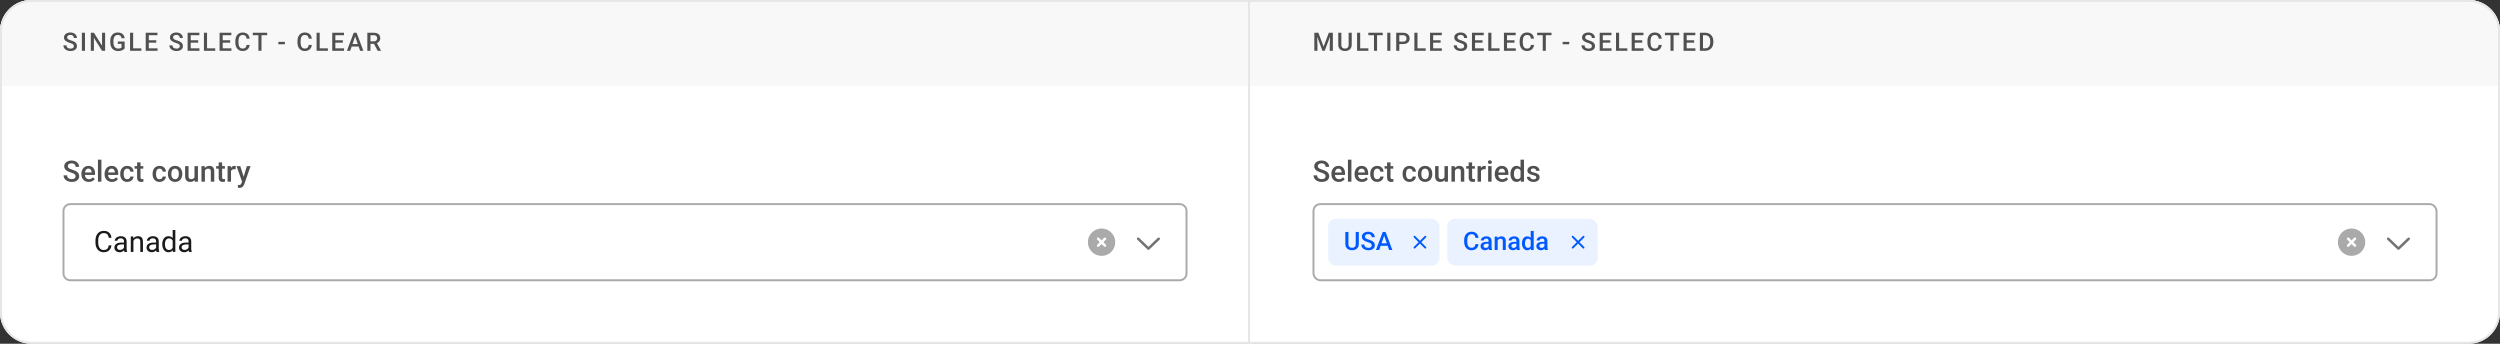 <svg width="1280" height="176" viewBox="0 0 1280 176" fill="none" xmlns="http://www.w3.org/2000/svg">
<rect x="0" y="0" width="1280" height="176" fill="#333333" stroke="none"/>
<g clip-path="url(#clip0_13264_3073)">
<rect x="-0.5" y="-0.5" width="641" height="177" fill="white"/>
<rect x="-0.5" y="-0.5" width="641" height="177" stroke="#E6E6E6"/>
<rect width="640" height="44" fill="#F8F8F8"/>
<path d="M37.802 23.62C37.802 23.429 37.772 23.26 37.713 23.112C37.658 22.964 37.558 22.828 37.415 22.706C37.271 22.583 37.068 22.464 36.805 22.35C36.547 22.232 36.217 22.111 35.815 21.988C35.375 21.853 34.969 21.703 34.596 21.538C34.228 21.368 33.906 21.174 33.631 20.954C33.356 20.729 33.143 20.473 32.99 20.186C32.838 19.894 32.762 19.557 32.762 19.176C32.762 18.8 32.84 18.457 32.997 18.148C33.157 17.839 33.384 17.572 33.676 17.348C33.972 17.12 34.321 16.944 34.723 16.821C35.125 16.694 35.569 16.631 36.056 16.631C36.742 16.631 37.332 16.758 37.827 17.012C38.327 17.266 38.709 17.606 38.976 18.034C39.247 18.461 39.382 18.933 39.382 19.449H37.802C37.802 19.145 37.736 18.876 37.605 18.643C37.478 18.406 37.283 18.22 37.021 18.084C36.763 17.949 36.435 17.881 36.037 17.881C35.66 17.881 35.347 17.939 35.098 18.053C34.848 18.167 34.662 18.322 34.539 18.516C34.416 18.711 34.355 18.931 34.355 19.176C34.355 19.35 34.395 19.509 34.476 19.652C34.556 19.792 34.679 19.923 34.844 20.046C35.009 20.164 35.216 20.276 35.466 20.382C35.715 20.488 36.01 20.59 36.348 20.687C36.86 20.839 37.307 21.009 37.688 21.195C38.068 21.377 38.386 21.584 38.64 21.817C38.894 22.05 39.084 22.314 39.211 22.61C39.338 22.902 39.401 23.235 39.401 23.607C39.401 23.996 39.323 24.348 39.166 24.661C39.01 24.97 38.786 25.234 38.494 25.454C38.206 25.67 37.859 25.837 37.453 25.956C37.051 26.07 36.602 26.127 36.107 26.127C35.663 26.127 35.225 26.068 34.793 25.949C34.366 25.831 33.976 25.651 33.625 25.41C33.274 25.164 32.995 24.86 32.787 24.496C32.58 24.127 32.476 23.698 32.476 23.207H34.069C34.069 23.508 34.12 23.764 34.222 23.975C34.328 24.187 34.474 24.36 34.66 24.496C34.846 24.627 35.062 24.724 35.307 24.788C35.557 24.851 35.823 24.883 36.107 24.883C36.479 24.883 36.79 24.83 37.04 24.724C37.294 24.618 37.484 24.47 37.611 24.28C37.738 24.089 37.802 23.869 37.802 23.62ZM43.512 16.758V26H41.919V16.758H43.512ZM53.824 16.758V26H52.23L48.085 19.379V26H46.492V16.758H48.085L52.243 23.391V16.758H53.824ZM63.818 21.277V24.807C63.687 24.98 63.482 25.171 63.203 25.378C62.928 25.581 62.562 25.757 62.105 25.905C61.648 26.053 61.078 26.127 60.397 26.127C59.817 26.127 59.286 26.03 58.804 25.835C58.321 25.636 57.904 25.346 57.553 24.965C57.206 24.584 56.938 24.121 56.747 23.575C56.557 23.025 56.461 22.399 56.461 21.696V21.055C56.461 20.357 56.548 19.735 56.722 19.189C56.899 18.639 57.153 18.173 57.483 17.793C57.813 17.412 58.211 17.124 58.677 16.929C59.147 16.73 59.678 16.631 60.27 16.631C61.028 16.631 61.654 16.758 62.149 17.012C62.648 17.261 63.033 17.608 63.304 18.053C63.575 18.497 63.746 19.005 63.818 19.576H62.257C62.206 19.255 62.107 18.967 61.959 18.713C61.815 18.459 61.607 18.26 61.336 18.116C61.07 17.968 60.723 17.894 60.295 17.894C59.927 17.894 59.603 17.964 59.324 18.104C59.045 18.243 58.812 18.448 58.626 18.719C58.444 18.99 58.306 19.32 58.213 19.709C58.12 20.099 58.074 20.543 58.074 21.043V21.696C58.074 22.204 58.127 22.655 58.232 23.048C58.342 23.442 58.499 23.774 58.702 24.045C58.91 24.316 59.161 24.521 59.458 24.661C59.754 24.796 60.088 24.864 60.46 24.864C60.824 24.864 61.123 24.834 61.355 24.775C61.588 24.711 61.772 24.637 61.908 24.553C62.047 24.464 62.155 24.379 62.231 24.299V22.464H60.308V21.277H63.818ZM72.372 24.737V26H67.732V24.737H72.372ZM68.176 16.758V26H66.583V16.758H68.176ZM80.653 24.737V26H75.746V24.737H80.653ZM76.197 16.758V26H74.603V16.758H76.197ZM80.012 20.617V21.861H75.746V20.617H80.012ZM80.621 16.758V18.027H75.746V16.758H80.621ZM92.054 23.62C92.054 23.429 92.024 23.26 91.965 23.112C91.91 22.964 91.81 22.828 91.666 22.706C91.523 22.583 91.32 22.464 91.057 22.35C90.799 22.232 90.469 22.111 90.067 21.988C89.627 21.853 89.221 21.703 88.848 21.538C88.48 21.368 88.158 21.174 87.883 20.954C87.608 20.729 87.394 20.473 87.242 20.186C87.09 19.894 87.014 19.557 87.014 19.176C87.014 18.8 87.092 18.457 87.249 18.148C87.409 17.839 87.636 17.572 87.928 17.348C88.224 17.12 88.573 16.944 88.975 16.821C89.377 16.694 89.822 16.631 90.308 16.631C90.994 16.631 91.584 16.758 92.079 17.012C92.579 17.266 92.961 17.606 93.228 18.034C93.499 18.461 93.634 18.933 93.634 19.449H92.054C92.054 19.145 91.988 18.876 91.857 18.643C91.73 18.406 91.535 18.22 91.273 18.084C91.015 17.949 90.687 17.881 90.289 17.881C89.912 17.881 89.599 17.939 89.35 18.053C89.1 18.167 88.914 18.322 88.791 18.516C88.668 18.711 88.607 18.931 88.607 19.176C88.607 19.35 88.647 19.509 88.728 19.652C88.808 19.792 88.931 19.923 89.096 20.046C89.261 20.164 89.468 20.276 89.718 20.382C89.967 20.488 90.262 20.59 90.6 20.687C91.112 20.839 91.559 21.009 91.939 21.195C92.32 21.377 92.638 21.584 92.892 21.817C93.145 22.05 93.336 22.314 93.463 22.61C93.59 22.902 93.653 23.235 93.653 23.607C93.653 23.996 93.575 24.348 93.418 24.661C93.262 24.97 93.038 25.234 92.746 25.454C92.458 25.67 92.111 25.837 91.705 25.956C91.303 26.07 90.854 26.127 90.359 26.127C89.915 26.127 89.477 26.068 89.045 25.949C88.618 25.831 88.228 25.651 87.877 25.41C87.526 25.164 87.246 24.86 87.039 24.496C86.832 24.127 86.728 23.698 86.728 23.207H88.321C88.321 23.508 88.372 23.764 88.474 23.975C88.579 24.187 88.725 24.36 88.912 24.496C89.098 24.627 89.314 24.724 89.559 24.788C89.809 24.851 90.075 24.883 90.359 24.883C90.731 24.883 91.042 24.83 91.292 24.724C91.546 24.618 91.736 24.47 91.863 24.28C91.99 24.089 92.054 23.869 92.054 23.62ZM102.112 24.737V26H97.205V24.737H102.112ZM97.656 16.758V26H96.062V16.758H97.656ZM101.471 20.617V21.861H97.205V20.617H101.471ZM102.08 16.758V18.027H97.205V16.758H102.08ZM110.202 24.737V26H105.562V24.737H110.202ZM106.006 16.758V26H104.413V16.758H106.006ZM118.483 24.737V26H113.576V24.737H118.483ZM114.027 16.758V26H112.434V16.758H114.027ZM117.842 20.617V21.861H113.576V20.617H117.842ZM118.451 16.758V18.027H113.576V16.758H118.451ZM126.243 22.991H127.83C127.779 23.596 127.61 24.136 127.322 24.61C127.035 25.08 126.63 25.45 126.11 25.721C125.589 25.991 124.957 26.127 124.212 26.127C123.641 26.127 123.126 26.025 122.669 25.822C122.212 25.615 121.821 25.323 121.495 24.946C121.169 24.565 120.92 24.106 120.746 23.569C120.577 23.031 120.492 22.43 120.492 21.766V20.998C120.492 20.334 120.579 19.733 120.752 19.195C120.93 18.658 121.184 18.199 121.514 17.818C121.844 17.433 122.24 17.139 122.701 16.936C123.167 16.732 123.689 16.631 124.269 16.631C125.005 16.631 125.627 16.766 126.135 17.037C126.643 17.308 127.037 17.683 127.316 18.161C127.599 18.639 127.773 19.187 127.836 19.805H126.25C126.207 19.407 126.114 19.066 125.97 18.783C125.831 18.499 125.623 18.283 125.348 18.135C125.073 17.983 124.713 17.907 124.269 17.907C123.905 17.907 123.588 17.974 123.317 18.11C123.046 18.245 122.82 18.444 122.638 18.706C122.456 18.969 122.318 19.293 122.225 19.678C122.136 20.059 122.092 20.494 122.092 20.985V21.766C122.092 22.232 122.132 22.655 122.212 23.036C122.297 23.412 122.424 23.736 122.593 24.007C122.767 24.278 122.987 24.487 123.253 24.635C123.52 24.783 123.84 24.857 124.212 24.857C124.665 24.857 125.031 24.785 125.31 24.642C125.594 24.498 125.807 24.288 125.951 24.013C126.099 23.734 126.197 23.393 126.243 22.991ZM133.889 16.758V26H132.309V16.758H133.889ZM136.79 16.758V18.027H129.433V16.758H136.79ZM145.868 21.442V22.661H142.51V21.442H145.868ZM158.056 22.991H159.643C159.592 23.596 159.423 24.136 159.135 24.61C158.847 25.08 158.443 25.45 157.922 25.721C157.402 25.991 156.769 26.127 156.024 26.127C155.453 26.127 154.939 26.025 154.482 25.822C154.025 25.615 153.633 25.323 153.308 24.946C152.982 24.565 152.732 24.106 152.559 23.569C152.389 23.031 152.305 22.43 152.305 21.766V20.998C152.305 20.334 152.391 19.733 152.565 19.195C152.743 18.658 152.997 18.199 153.327 17.818C153.657 17.433 154.052 17.139 154.514 16.936C154.979 16.732 155.502 16.631 156.082 16.631C156.818 16.631 157.44 16.766 157.948 17.037C158.456 17.308 158.849 17.683 159.128 18.161C159.412 18.639 159.585 19.187 159.649 19.805H158.062C158.02 19.407 157.927 19.066 157.783 18.783C157.643 18.499 157.436 18.283 157.161 18.135C156.886 17.983 156.526 17.907 156.082 17.907C155.718 17.907 155.4 17.974 155.129 18.11C154.859 18.245 154.632 18.444 154.45 18.706C154.268 18.969 154.131 19.293 154.038 19.678C153.949 20.059 153.904 20.494 153.904 20.985V21.766C153.904 22.232 153.944 22.655 154.025 23.036C154.11 23.412 154.236 23.736 154.406 24.007C154.579 24.278 154.799 24.487 155.066 24.635C155.333 24.783 155.652 24.857 156.024 24.857C156.477 24.857 156.843 24.785 157.123 24.642C157.406 24.498 157.62 24.288 157.764 24.013C157.912 23.734 158.009 23.393 158.056 22.991ZM167.879 24.737V26H163.239V24.737H167.879ZM163.683 16.758V26H162.09V16.758H163.683ZM176.16 24.737V26H171.253V24.737H176.16ZM171.704 16.758V26H170.11V16.758H171.704ZM175.519 20.617V21.861H171.253V20.617H175.519ZM176.128 16.758V18.027H171.253V16.758H176.128ZM182.06 17.989L179.299 26H177.629L181.108 16.758H182.174L182.06 17.989ZM184.371 26L181.603 17.989L181.482 16.758H182.555L186.046 26H184.371ZM184.237 22.572V23.835H179.21V22.572H184.237ZM188.081 16.758H191.35C192.053 16.758 192.651 16.864 193.146 17.075C193.642 17.287 194.02 17.6 194.283 18.015C194.549 18.425 194.683 18.933 194.683 19.538C194.683 19.999 194.598 20.406 194.429 20.757C194.259 21.108 194.02 21.404 193.711 21.645C193.403 21.883 193.034 22.067 192.607 22.198L192.125 22.433H189.186L189.173 21.169H191.375C191.756 21.169 192.074 21.102 192.328 20.966C192.582 20.831 192.772 20.647 192.899 20.414C193.03 20.177 193.096 19.91 193.096 19.614C193.096 19.293 193.032 19.013 192.905 18.776C192.783 18.535 192.592 18.351 192.334 18.224C192.076 18.093 191.748 18.027 191.35 18.027H189.674V26H188.081V16.758ZM193.356 26L191.185 21.849L192.854 21.842L195.057 25.918V26H193.356Z" fill="#505050"/>
<path d="M38.694 90.253C38.694 90.034 38.66 89.838 38.592 89.668C38.528 89.497 38.414 89.34 38.248 89.199C38.081 89.057 37.847 88.92 37.544 88.789C37.247 88.652 36.866 88.513 36.402 88.371C35.894 88.215 35.425 88.041 34.996 87.851C34.571 87.656 34.2 87.431 33.882 87.177C33.565 86.918 33.318 86.623 33.143 86.291C32.967 85.954 32.879 85.566 32.879 85.126C32.879 84.692 32.969 84.296 33.15 83.94C33.335 83.584 33.597 83.276 33.934 83.017C34.275 82.753 34.678 82.551 35.142 82.409C35.606 82.263 36.119 82.189 36.68 82.189C37.471 82.189 38.152 82.336 38.724 82.629C39.3 82.922 39.742 83.315 40.049 83.808C40.362 84.301 40.518 84.846 40.518 85.441H38.694C38.694 85.09 38.619 84.78 38.467 84.511C38.321 84.238 38.096 84.023 37.794 83.867C37.496 83.71 37.117 83.632 36.658 83.632C36.224 83.632 35.862 83.698 35.574 83.83C35.286 83.962 35.071 84.14 34.93 84.365C34.788 84.589 34.717 84.843 34.717 85.126C34.717 85.327 34.764 85.51 34.856 85.676C34.949 85.837 35.091 85.988 35.281 86.13C35.472 86.267 35.711 86.396 35.999 86.518C36.287 86.64 36.627 86.757 37.017 86.87C37.608 87.045 38.123 87.241 38.562 87.456C39.002 87.665 39.368 87.905 39.661 88.173C39.954 88.442 40.174 88.747 40.32 89.089C40.467 89.426 40.54 89.809 40.54 90.239C40.54 90.688 40.45 91.093 40.269 91.455C40.088 91.811 39.83 92.116 39.493 92.37C39.161 92.619 38.76 92.812 38.291 92.949C37.828 93.081 37.31 93.147 36.739 93.147C36.226 93.147 35.721 93.078 35.223 92.941C34.73 92.805 34.28 92.597 33.875 92.319C33.47 92.036 33.148 91.684 32.908 91.264C32.669 90.839 32.549 90.344 32.549 89.777H34.388C34.388 90.124 34.446 90.419 34.563 90.664C34.685 90.908 34.854 91.108 35.069 91.264C35.284 91.415 35.533 91.528 35.816 91.601C36.104 91.674 36.412 91.711 36.739 91.711C37.169 91.711 37.527 91.65 37.815 91.528C38.108 91.406 38.328 91.235 38.475 91.015C38.621 90.795 38.694 90.541 38.694 90.253ZM45.484 93.147C44.898 93.147 44.368 93.051 43.895 92.861C43.426 92.665 43.025 92.394 42.693 92.048C42.366 91.701 42.115 91.293 41.939 90.825C41.763 90.356 41.675 89.851 41.675 89.309V89.016C41.675 88.395 41.766 87.834 41.946 87.331C42.127 86.828 42.378 86.398 42.701 86.042C43.023 85.681 43.404 85.405 43.843 85.214C44.283 85.024 44.759 84.929 45.272 84.929C45.838 84.929 46.334 85.024 46.758 85.214C47.183 85.405 47.535 85.673 47.813 86.02C48.096 86.362 48.306 86.769 48.443 87.243C48.584 87.717 48.655 88.239 48.655 88.811V89.565H42.532V88.298H46.912V88.159C46.902 87.841 46.839 87.543 46.722 87.265C46.609 86.987 46.436 86.762 46.202 86.591C45.967 86.42 45.655 86.335 45.264 86.335C44.971 86.335 44.71 86.398 44.48 86.525C44.256 86.647 44.068 86.826 43.916 87.06C43.765 87.294 43.648 87.578 43.565 87.91C43.487 88.237 43.448 88.606 43.448 89.016V89.309C43.448 89.655 43.494 89.978 43.587 90.275C43.685 90.568 43.826 90.825 44.012 91.044C44.197 91.264 44.422 91.438 44.685 91.564C44.949 91.686 45.249 91.748 45.586 91.748C46.011 91.748 46.39 91.662 46.722 91.491C47.054 91.32 47.342 91.079 47.586 90.766L48.516 91.667C48.345 91.916 48.123 92.155 47.85 92.385C47.576 92.609 47.242 92.793 46.846 92.934C46.456 93.076 46.002 93.147 45.484 93.147ZM51.922 81.75V93H50.149V81.75H51.922ZM57.349 93.147C56.763 93.147 56.233 93.051 55.76 92.861C55.291 92.665 54.891 92.394 54.559 92.048C54.231 91.701 53.98 91.293 53.804 90.825C53.628 90.356 53.541 89.851 53.541 89.309V89.016C53.541 88.395 53.631 87.834 53.812 87.331C53.992 86.828 54.244 86.398 54.566 86.042C54.888 85.681 55.269 85.405 55.709 85.214C56.148 85.024 56.624 84.929 57.137 84.929C57.703 84.929 58.199 85.024 58.623 85.214C59.048 85.405 59.4 85.673 59.678 86.02C59.961 86.362 60.171 86.769 60.308 87.243C60.45 87.717 60.52 88.239 60.52 88.811V89.565H54.398V88.298H58.777V88.159C58.768 87.841 58.704 87.543 58.587 87.265C58.475 86.987 58.301 86.762 58.067 86.591C57.833 86.42 57.52 86.335 57.129 86.335C56.836 86.335 56.575 86.398 56.346 86.525C56.121 86.647 55.933 86.826 55.782 87.06C55.63 87.294 55.513 87.578 55.43 87.91C55.352 88.237 55.313 88.606 55.313 89.016V89.309C55.313 89.655 55.359 89.978 55.452 90.275C55.55 90.568 55.691 90.825 55.877 91.044C56.062 91.264 56.287 91.438 56.551 91.564C56.815 91.686 57.115 91.748 57.452 91.748C57.877 91.748 58.255 91.662 58.587 91.491C58.919 91.32 59.207 91.079 59.451 90.766L60.381 91.667C60.21 91.916 59.988 92.155 59.715 92.385C59.441 92.609 59.107 92.793 58.711 92.934C58.321 93.076 57.867 93.147 57.349 93.147ZM65.135 91.74C65.423 91.74 65.682 91.684 65.911 91.572C66.145 91.455 66.334 91.293 66.475 91.088C66.622 90.883 66.702 90.647 66.717 90.378H68.379C68.37 90.891 68.218 91.357 67.925 91.777C67.632 92.197 67.244 92.531 66.761 92.78C66.277 93.024 65.743 93.147 65.157 93.147C64.551 93.147 64.024 93.044 63.575 92.839C63.126 92.629 62.752 92.341 62.454 91.975C62.156 91.608 61.932 91.186 61.78 90.707C61.634 90.229 61.56 89.716 61.56 89.169V88.913C61.56 88.366 61.634 87.853 61.78 87.375C61.932 86.892 62.156 86.467 62.454 86.101C62.752 85.734 63.126 85.449 63.575 85.244C64.024 85.034 64.549 84.929 65.149 84.929C65.784 84.929 66.341 85.056 66.819 85.31C67.298 85.559 67.674 85.908 67.947 86.357C68.226 86.801 68.37 87.319 68.379 87.91H66.717C66.702 87.617 66.629 87.353 66.497 87.119C66.37 86.879 66.189 86.689 65.955 86.547C65.726 86.406 65.45 86.335 65.127 86.335C64.771 86.335 64.476 86.408 64.241 86.555C64.007 86.696 63.824 86.892 63.692 87.141C63.56 87.385 63.465 87.661 63.406 87.968C63.352 88.271 63.326 88.586 63.326 88.913V89.169C63.326 89.497 63.352 89.814 63.406 90.122C63.46 90.429 63.553 90.705 63.685 90.949C63.821 91.189 64.007 91.381 64.241 91.528C64.476 91.669 64.773 91.74 65.135 91.74ZM73.367 85.075V86.364H68.899V85.075H73.367ZM70.189 83.134H71.954V90.81C71.954 91.054 71.988 91.242 72.056 91.374C72.129 91.501 72.23 91.586 72.356 91.63C72.483 91.674 72.632 91.696 72.803 91.696C72.925 91.696 73.043 91.689 73.155 91.674C73.267 91.66 73.357 91.645 73.426 91.63L73.433 92.978C73.287 93.022 73.116 93.061 72.92 93.095C72.73 93.129 72.51 93.147 72.261 93.147C71.856 93.147 71.497 93.076 71.185 92.934C70.872 92.788 70.628 92.551 70.452 92.224C70.276 91.897 70.189 91.462 70.189 90.92V83.134ZM81.702 91.74C81.99 91.74 82.249 91.684 82.478 91.572C82.713 91.455 82.901 91.293 83.043 91.088C83.189 90.883 83.269 90.647 83.284 90.378H84.947C84.937 90.891 84.786 91.357 84.493 91.777C84.2 92.197 83.811 92.531 83.328 92.78C82.845 93.024 82.31 93.147 81.724 93.147C81.119 93.147 80.591 93.044 80.142 92.839C79.693 92.629 79.319 92.341 79.022 91.975C78.724 91.608 78.499 91.186 78.348 90.707C78.201 90.229 78.128 89.716 78.128 89.169V88.913C78.128 88.366 78.201 87.853 78.348 87.375C78.499 86.892 78.724 86.467 79.022 86.101C79.319 85.734 79.693 85.449 80.142 85.244C80.591 85.034 81.116 84.929 81.717 84.929C82.352 84.929 82.908 85.056 83.387 85.31C83.865 85.559 84.241 85.908 84.515 86.357C84.793 86.801 84.937 87.319 84.947 87.91H83.284C83.269 87.617 83.196 87.353 83.064 87.119C82.938 86.879 82.757 86.689 82.522 86.547C82.293 86.406 82.017 86.335 81.695 86.335C81.338 86.335 81.043 86.408 80.809 86.555C80.574 86.696 80.391 86.892 80.259 87.141C80.127 87.385 80.032 87.661 79.974 87.968C79.92 88.271 79.893 88.586 79.893 88.913V89.169C79.893 89.497 79.92 89.814 79.974 90.122C80.027 90.429 80.12 90.705 80.252 90.949C80.389 91.189 80.574 91.381 80.809 91.528C81.043 91.669 81.341 91.74 81.702 91.74ZM85.965 89.126V88.957C85.965 88.386 86.048 87.856 86.214 87.368C86.38 86.874 86.619 86.447 86.932 86.086C87.249 85.72 87.635 85.436 88.089 85.236C88.548 85.031 89.065 84.929 89.642 84.929C90.223 84.929 90.74 85.031 91.194 85.236C91.653 85.436 92.041 85.72 92.359 86.086C92.676 86.447 92.918 86.874 93.084 87.368C93.25 87.856 93.333 88.386 93.333 88.957V89.126C93.333 89.697 93.25 90.227 93.084 90.715C92.918 91.203 92.676 91.63 92.359 91.997C92.041 92.358 91.656 92.641 91.202 92.846C90.748 93.046 90.232 93.147 89.656 93.147C89.075 93.147 88.555 93.046 88.096 92.846C87.642 92.641 87.256 92.358 86.939 91.997C86.622 91.63 86.38 91.203 86.214 90.715C86.048 90.227 85.965 89.697 85.965 89.126ZM87.73 88.957V89.126C87.73 89.482 87.767 89.819 87.84 90.136C87.913 90.454 88.028 90.732 88.184 90.971C88.34 91.21 88.54 91.398 88.785 91.535C89.029 91.672 89.319 91.74 89.656 91.74C89.983 91.74 90.267 91.672 90.506 91.535C90.75 91.398 90.95 91.21 91.106 90.971C91.263 90.732 91.377 90.454 91.451 90.136C91.529 89.819 91.568 89.482 91.568 89.126V88.957C91.568 88.606 91.529 88.273 91.451 87.961C91.377 87.644 91.26 87.363 91.099 87.119C90.943 86.874 90.743 86.684 90.499 86.547C90.259 86.406 89.974 86.335 89.642 86.335C89.31 86.335 89.022 86.406 88.777 86.547C88.538 86.684 88.34 86.874 88.184 87.119C88.028 87.363 87.913 87.644 87.84 87.961C87.767 88.273 87.73 88.606 87.73 88.957ZM99.581 91.132V85.075H101.353V93H99.683L99.581 91.132ZM99.83 89.484L100.423 89.47C100.423 90.002 100.364 90.493 100.247 90.942C100.13 91.386 99.949 91.774 99.705 92.106C99.461 92.434 99.148 92.69 98.768 92.876C98.387 93.056 97.93 93.147 97.398 93.147C97.012 93.147 96.658 93.09 96.336 92.978C96.014 92.866 95.735 92.692 95.501 92.458C95.272 92.224 95.093 91.918 94.966 91.543C94.839 91.166 94.776 90.717 94.776 90.195V85.075H96.541V90.21C96.541 90.498 96.575 90.739 96.644 90.935C96.712 91.125 96.805 91.279 96.922 91.396C97.039 91.513 97.176 91.596 97.332 91.645C97.488 91.694 97.654 91.718 97.83 91.718C98.333 91.718 98.728 91.621 99.017 91.425C99.31 91.225 99.517 90.957 99.639 90.62C99.766 90.283 99.83 89.904 99.83 89.484ZM104.913 86.767V93H103.147V85.075H104.81L104.913 86.767ZM104.598 88.745L104.026 88.737C104.031 88.176 104.109 87.661 104.261 87.192C104.417 86.723 104.632 86.32 104.905 85.983C105.184 85.647 105.516 85.388 105.901 85.207C106.287 85.022 106.717 84.929 107.19 84.929C107.571 84.929 107.916 84.982 108.223 85.09C108.536 85.192 108.802 85.361 109.021 85.595C109.246 85.83 109.417 86.135 109.534 86.511C109.651 86.882 109.71 87.338 109.71 87.88V93H107.938V87.873C107.938 87.492 107.881 87.192 107.769 86.972C107.662 86.748 107.503 86.589 107.293 86.496C107.088 86.398 106.832 86.35 106.524 86.35C106.221 86.35 105.95 86.413 105.711 86.54C105.472 86.667 105.269 86.84 105.103 87.06C104.942 87.28 104.817 87.534 104.729 87.822C104.642 88.11 104.598 88.418 104.598 88.745ZM115.145 85.075V86.364H110.677V85.075H115.145ZM111.966 83.134H113.731V90.81C113.731 91.054 113.765 91.242 113.833 91.374C113.907 91.501 114.007 91.586 114.134 91.63C114.261 91.674 114.41 91.696 114.581 91.696C114.703 91.696 114.82 91.689 114.932 91.674C115.044 91.66 115.135 91.645 115.203 91.63L115.21 92.978C115.064 93.022 114.893 93.061 114.698 93.095C114.507 93.129 114.288 93.147 114.039 93.147C113.633 93.147 113.274 93.076 112.962 92.934C112.649 92.788 112.405 92.551 112.229 92.224C112.054 91.897 111.966 91.462 111.966 90.92V83.134ZM118.279 86.584V93H116.514V85.075H118.199L118.279 86.584ZM120.704 85.024L120.689 86.665C120.582 86.645 120.464 86.63 120.337 86.621C120.215 86.611 120.093 86.606 119.971 86.606C119.668 86.606 119.402 86.65 119.173 86.738C118.943 86.821 118.75 86.943 118.594 87.104C118.443 87.26 118.326 87.451 118.243 87.675C118.16 87.9 118.111 88.151 118.096 88.43L117.693 88.459C117.693 87.961 117.742 87.499 117.84 87.075C117.938 86.65 118.084 86.276 118.279 85.954C118.479 85.632 118.729 85.38 119.026 85.2C119.329 85.019 119.678 84.929 120.074 84.929C120.181 84.929 120.296 84.939 120.418 84.958C120.545 84.978 120.64 84.999 120.704 85.024ZM124.241 92.136L126.395 85.075H128.284L125.105 94.209C125.032 94.404 124.937 94.616 124.82 94.846C124.703 95.075 124.549 95.293 124.358 95.498C124.173 95.707 123.941 95.876 123.663 96.003C123.384 96.135 123.047 96.201 122.652 96.201C122.496 96.201 122.344 96.186 122.198 96.157C122.056 96.132 121.922 96.106 121.795 96.076L121.788 94.728C121.836 94.733 121.895 94.738 121.963 94.743C122.037 94.748 122.095 94.751 122.139 94.751C122.432 94.751 122.676 94.714 122.872 94.641C123.067 94.572 123.226 94.46 123.348 94.304C123.475 94.147 123.582 93.938 123.67 93.674L124.241 92.136ZM123.025 85.075L124.908 91.008L125.223 92.868L124 93.183L121.121 85.075H123.025Z" fill="#505050"/>
<path d="M32.5 108C32.5 106.067 34.067 104.5 36 104.5H604C605.933 104.5 607.5 106.067 607.5 108V140C607.5 141.933 605.933 143.5 604 143.5H36C34.067 143.5 32.5 141.933 32.5 140V108Z" fill="white"/>
<path d="M32.5 108C32.5 106.067 34.067 104.5 36 104.5H604C605.933 104.5 607.5 106.067 607.5 108V140C607.5 141.933 605.933 143.5 604 143.5H36C34.067 143.5 32.5 141.933 32.5 140V108Z" stroke="#AAAAAA"/>
<path d="M55.676 125.609H57.082C57.009 126.283 56.816 126.886 56.503 127.418C56.191 127.95 55.749 128.373 55.178 128.685C54.606 128.993 53.894 129.146 53.039 129.146C52.414 129.146 51.845 129.029 51.333 128.795C50.825 128.561 50.388 128.229 50.022 127.799C49.655 127.364 49.372 126.844 49.172 126.239C48.977 125.628 48.879 124.95 48.879 124.203V123.141C48.879 122.394 48.977 121.717 49.172 121.112C49.372 120.501 49.658 119.979 50.029 119.544C50.405 119.11 50.856 118.775 51.384 118.541C51.911 118.307 52.504 118.189 53.164 118.189C53.969 118.189 54.65 118.341 55.207 118.644C55.764 118.946 56.196 119.366 56.503 119.903C56.816 120.436 57.009 121.053 57.082 121.756H55.676C55.607 121.258 55.48 120.831 55.295 120.475C55.109 120.113 54.846 119.835 54.504 119.64C54.162 119.444 53.715 119.347 53.164 119.347C52.69 119.347 52.273 119.437 51.911 119.618C51.555 119.798 51.254 120.055 51.01 120.387C50.771 120.719 50.59 121.117 50.468 121.581C50.346 122.044 50.285 122.56 50.285 123.126V124.203C50.285 124.725 50.339 125.216 50.446 125.675C50.559 126.134 50.727 126.537 50.952 126.883C51.176 127.23 51.462 127.503 51.809 127.704C52.155 127.899 52.565 127.997 53.039 127.997C53.64 127.997 54.118 127.901 54.475 127.711C54.831 127.521 55.1 127.247 55.28 126.891C55.466 126.534 55.598 126.107 55.676 125.609ZM63.476 127.645V123.565C63.476 123.253 63.413 122.982 63.286 122.752C63.164 122.518 62.978 122.337 62.729 122.21C62.48 122.083 62.172 122.02 61.806 122.02C61.464 122.02 61.164 122.079 60.905 122.196C60.651 122.313 60.451 122.467 60.305 122.657C60.163 122.848 60.092 123.053 60.092 123.272H58.737C58.737 122.989 58.81 122.708 58.957 122.43C59.103 122.152 59.313 121.9 59.587 121.676C59.865 121.446 60.197 121.266 60.583 121.134C60.974 120.997 61.408 120.929 61.887 120.929C62.463 120.929 62.971 121.026 63.41 121.222C63.855 121.417 64.201 121.712 64.45 122.108C64.704 122.499 64.831 122.989 64.831 123.58V127.271C64.831 127.535 64.853 127.816 64.897 128.114C64.946 128.412 65.017 128.668 65.109 128.883V129H63.696C63.627 128.844 63.574 128.636 63.535 128.377C63.496 128.114 63.476 127.87 63.476 127.645ZM63.71 124.195L63.725 125.147H62.355C61.97 125.147 61.626 125.179 61.323 125.243C61.02 125.301 60.766 125.392 60.561 125.514C60.356 125.636 60.2 125.79 60.092 125.975C59.985 126.156 59.931 126.368 59.931 126.612C59.931 126.861 59.987 127.088 60.1 127.293C60.212 127.499 60.38 127.662 60.605 127.784C60.834 127.901 61.115 127.96 61.447 127.96C61.862 127.96 62.228 127.872 62.546 127.696C62.863 127.521 63.115 127.306 63.3 127.052C63.491 126.798 63.593 126.551 63.608 126.312L64.186 126.964C64.152 127.169 64.06 127.396 63.908 127.645C63.757 127.894 63.554 128.133 63.3 128.363C63.051 128.587 62.753 128.775 62.407 128.927C62.065 129.073 61.679 129.146 61.249 129.146C60.712 129.146 60.241 129.042 59.836 128.832C59.435 128.622 59.123 128.341 58.898 127.989C58.679 127.633 58.569 127.235 58.569 126.795C58.569 126.371 58.652 125.997 58.818 125.675C58.984 125.348 59.223 125.077 59.536 124.862C59.848 124.642 60.224 124.476 60.664 124.364C61.103 124.251 61.594 124.195 62.136 124.195H63.71ZM68.317 122.767V129H66.962V121.075H68.244L68.317 122.767ZM67.995 124.737L67.431 124.715C67.436 124.173 67.517 123.673 67.673 123.214C67.829 122.75 68.049 122.347 68.332 122.005C68.615 121.664 68.952 121.4 69.343 121.214C69.738 121.024 70.175 120.929 70.654 120.929C71.044 120.929 71.396 120.982 71.709 121.09C72.021 121.192 72.287 121.358 72.507 121.588C72.731 121.817 72.902 122.115 73.019 122.481C73.137 122.843 73.195 123.285 73.195 123.807V129H71.833V123.792C71.833 123.377 71.772 123.045 71.65 122.796C71.528 122.542 71.35 122.359 71.115 122.247C70.881 122.13 70.593 122.071 70.251 122.071C69.914 122.071 69.606 122.142 69.328 122.284C69.055 122.425 68.818 122.621 68.618 122.87C68.422 123.119 68.269 123.404 68.156 123.727C68.049 124.044 67.995 124.381 67.995 124.737ZM79.926 127.645V123.565C79.926 123.253 79.863 122.982 79.736 122.752C79.614 122.518 79.428 122.337 79.179 122.21C78.93 122.083 78.623 122.02 78.256 122.02C77.915 122.02 77.614 122.079 77.356 122.196C77.102 122.313 76.901 122.467 76.755 122.657C76.613 122.848 76.543 123.053 76.543 123.272H75.188C75.188 122.989 75.261 122.708 75.407 122.43C75.554 122.152 75.764 121.9 76.037 121.676C76.315 121.446 76.647 121.266 77.033 121.134C77.424 120.997 77.858 120.929 78.337 120.929C78.913 120.929 79.421 121.026 79.86 121.222C80.305 121.417 80.651 121.712 80.9 122.108C81.154 122.499 81.281 122.989 81.281 123.58V127.271C81.281 127.535 81.303 127.816 81.347 128.114C81.396 128.412 81.467 128.668 81.56 128.883V129H80.146C80.078 128.844 80.024 128.636 79.985 128.377C79.946 128.114 79.926 127.87 79.926 127.645ZM80.161 124.195L80.175 125.147H78.806C78.42 125.147 78.076 125.179 77.773 125.243C77.47 125.301 77.216 125.392 77.011 125.514C76.806 125.636 76.65 125.79 76.543 125.975C76.435 126.156 76.381 126.368 76.381 126.612C76.381 126.861 76.438 127.088 76.55 127.293C76.662 127.499 76.831 127.662 77.055 127.784C77.285 127.901 77.565 127.96 77.897 127.96C78.312 127.96 78.679 127.872 78.996 127.696C79.314 127.521 79.565 127.306 79.751 127.052C79.941 126.798 80.043 126.551 80.058 126.312L80.637 126.964C80.603 127.169 80.51 127.396 80.358 127.645C80.207 127.894 80.004 128.133 79.751 128.363C79.501 128.587 79.204 128.775 78.857 128.927C78.515 129.073 78.129 129.146 77.7 129.146C77.163 129.146 76.691 129.042 76.286 128.832C75.886 128.622 75.573 128.341 75.349 127.989C75.129 127.633 75.019 127.235 75.019 126.795C75.019 126.371 75.102 125.997 75.268 125.675C75.434 125.348 75.673 125.077 75.986 124.862C76.298 124.642 76.674 124.476 77.114 124.364C77.553 124.251 78.044 124.195 78.586 124.195H80.161ZM88.408 127.462V117.75H89.77V129H88.525L88.408 127.462ZM83.076 125.125V124.972C83.076 124.366 83.149 123.817 83.295 123.324C83.447 122.826 83.659 122.398 83.933 122.042C84.211 121.686 84.54 121.412 84.921 121.222C85.307 121.026 85.737 120.929 86.21 120.929C86.709 120.929 87.143 121.017 87.514 121.192C87.89 121.363 88.207 121.615 88.466 121.947C88.73 122.274 88.938 122.669 89.089 123.133C89.24 123.597 89.345 124.122 89.404 124.708V125.382C89.35 125.963 89.245 126.485 89.089 126.949C88.938 127.413 88.73 127.809 88.466 128.136C88.207 128.463 87.89 128.714 87.514 128.89C87.138 129.061 86.699 129.146 86.196 129.146C85.732 129.146 85.307 129.046 84.921 128.846C84.54 128.646 84.211 128.365 83.933 128.004C83.659 127.643 83.447 127.218 83.295 126.729C83.149 126.236 83.076 125.702 83.076 125.125ZM84.438 124.972V125.125C84.438 125.521 84.477 125.892 84.555 126.239C84.638 126.585 84.765 126.891 84.936 127.154C85.107 127.418 85.324 127.625 85.588 127.777C85.852 127.923 86.166 127.997 86.533 127.997C86.982 127.997 87.351 127.901 87.639 127.711C87.932 127.521 88.166 127.269 88.342 126.957C88.518 126.644 88.654 126.305 88.752 125.938V124.173C88.693 123.905 88.608 123.646 88.496 123.397C88.388 123.143 88.247 122.918 88.071 122.723C87.9 122.523 87.688 122.364 87.434 122.247C87.185 122.13 86.889 122.071 86.547 122.071C86.176 122.071 85.856 122.149 85.588 122.306C85.324 122.457 85.107 122.667 84.936 122.936C84.765 123.199 84.638 123.507 84.555 123.858C84.477 124.205 84.438 124.576 84.438 124.972ZM96.552 127.645V123.565C96.552 123.253 96.489 122.982 96.362 122.752C96.24 122.518 96.054 122.337 95.805 122.21C95.556 122.083 95.249 122.02 94.882 122.02C94.54 122.02 94.24 122.079 93.981 122.196C93.728 122.313 93.527 122.467 93.381 122.657C93.239 122.848 93.168 123.053 93.168 123.272H91.814C91.814 122.989 91.887 122.708 92.033 122.43C92.18 122.152 92.39 121.9 92.663 121.676C92.941 121.446 93.273 121.266 93.659 121.134C94.05 120.997 94.484 120.929 94.963 120.929C95.539 120.929 96.047 121.026 96.486 121.222C96.931 121.417 97.277 121.712 97.526 122.108C97.78 122.499 97.907 122.989 97.907 123.58V127.271C97.907 127.535 97.929 127.816 97.973 128.114C98.022 128.412 98.093 128.668 98.186 128.883V129H96.772C96.704 128.844 96.65 128.636 96.611 128.377C96.572 128.114 96.552 127.87 96.552 127.645ZM96.787 124.195L96.801 125.147H95.432C95.046 125.147 94.702 125.179 94.399 125.243C94.096 125.301 93.842 125.392 93.637 125.514C93.432 125.636 93.276 125.79 93.168 125.975C93.061 126.156 93.007 126.368 93.007 126.612C93.007 126.861 93.064 127.088 93.176 127.293C93.288 127.499 93.457 127.662 93.681 127.784C93.911 127.901 94.191 127.96 94.523 127.96C94.939 127.96 95.305 127.872 95.622 127.696C95.939 127.521 96.191 127.306 96.376 127.052C96.567 126.798 96.669 126.551 96.684 126.312L97.263 126.964C97.228 127.169 97.136 127.396 96.984 127.645C96.833 127.894 96.63 128.133 96.376 128.363C96.127 128.587 95.83 128.775 95.483 128.927C95.141 129.073 94.755 129.146 94.326 129.146C93.789 129.146 93.317 129.042 92.912 128.832C92.512 128.622 92.199 128.341 91.975 127.989C91.755 127.633 91.645 127.235 91.645 126.795C91.645 126.371 91.728 125.997 91.894 125.675C92.06 125.348 92.299 125.077 92.612 124.862C92.924 124.642 93.3 124.476 93.74 124.364C94.179 124.251 94.67 124.195 95.212 124.195H96.787Z" fill="#1A1A1A"/>
<path d="M557 124C557.018 122.688 557.337 121.512 557.957 120.473C558.577 119.415 559.415 118.577 560.473 117.957C561.512 117.337 562.688 117.018 564 117C565.312 117.018 566.488 117.337 567.527 117.957C568.585 118.577 569.423 119.415 570.043 120.473C570.663 121.512 570.982 122.688 571 124C570.982 125.312 570.663 126.488 570.043 127.527C569.423 128.585 568.585 129.423 567.527 130.043C566.488 130.663 565.312 130.982 564 131C562.688 130.982 561.512 130.663 560.473 130.043C559.415 129.423 558.577 128.585 557.957 127.527C557.337 126.488 557.018 125.312 557 124ZM561.785 122.688L563.07 123.973L561.785 125.285C561.53 125.595 561.53 125.896 561.785 126.188C562.095 126.461 562.396 126.461 562.688 126.188L563.973 124.93L565.285 126.188C565.595 126.461 565.896 126.461 566.188 126.188C566.461 125.896 566.461 125.595 566.188 125.285L564.93 123.973L566.188 122.688C566.461 122.396 566.461 122.095 566.188 121.785C565.896 121.53 565.595 121.53 565.285 121.785L563.973 123.07L562.688 121.785C562.396 121.53 562.095 121.53 561.785 121.785C561.53 122.095 561.53 122.396 561.785 122.688Z" fill="#AAAAAA"/>
<path d="M593.715 122.715L588.492 127.719C588.31 127.865 588.146 127.938 588 127.938C587.836 127.938 587.681 127.874 587.535 127.746L582.285 122.715C582.158 122.587 582.094 122.432 582.094 122.25C582.094 122.068 582.158 121.913 582.285 121.785C582.577 121.53 582.887 121.53 583.215 121.785L588 126.379L592.785 121.785C593.113 121.53 593.423 121.539 593.715 121.812C593.842 121.922 593.906 122.068 593.906 122.25C593.906 122.432 593.842 122.587 593.715 122.715Z" fill="#737373"/>
<rect x="639.5" y="-0.5" width="641" height="177" fill="white"/>
<rect x="639.5" y="-0.5" width="641" height="177" stroke="#E6E6E6"/>
<rect width="640" height="44" transform="translate(640)" fill="#F8F8F8"/>
<path d="M673.587 16.758H675.009L677.681 23.886L680.347 16.758H681.769L678.24 26H677.11L673.587 16.758ZM672.939 16.758H674.292L674.526 22.928V26H672.939V16.758ZM681.064 16.758H682.423V26H680.83V22.928L681.064 16.758ZM690.5 16.758H692.087V22.934C692.087 23.637 691.935 24.225 691.63 24.699C691.326 25.173 690.911 25.53 690.386 25.771C689.866 26.009 689.284 26.127 688.641 26.127C687.976 26.127 687.384 26.009 686.863 25.771C686.343 25.53 685.932 25.173 685.632 24.699C685.336 24.225 685.188 23.637 685.188 22.934V16.758H686.774V22.934C686.774 23.378 686.851 23.744 687.003 24.032C687.155 24.316 687.371 24.525 687.65 24.661C687.93 24.796 688.26 24.864 688.641 24.864C689.021 24.864 689.349 24.796 689.625 24.661C689.904 24.525 690.12 24.316 690.272 24.032C690.424 23.744 690.5 23.378 690.5 22.934V16.758ZM700.609 24.737V26H695.969V24.737H700.609ZM696.414 16.758V26H694.82V16.758H696.414ZM705.056 16.758V26H703.476V16.758H705.056ZM707.957 16.758V18.027H700.6V16.758H707.957ZM711.877 16.758V26H710.284V16.758H711.877ZM718.368 22.553H715.962V21.29H718.368C718.787 21.29 719.125 21.222 719.383 21.087C719.641 20.951 719.83 20.765 719.948 20.528C720.071 20.287 720.132 20.012 720.132 19.703C720.132 19.411 720.071 19.138 719.948 18.884C719.83 18.626 719.641 18.419 719.383 18.262C719.125 18.106 718.787 18.027 718.368 18.027H716.451V26H714.857V16.758H718.368C719.083 16.758 719.69 16.885 720.189 17.139C720.693 17.388 721.076 17.735 721.338 18.18C721.601 18.62 721.732 19.123 721.732 19.69C721.732 20.287 721.601 20.799 721.338 21.227C721.076 21.654 720.693 21.982 720.189 22.21C719.69 22.439 719.083 22.553 718.368 22.553ZM729.949 24.737V26H725.309V24.737H729.949ZM725.753 16.758V26H724.16V16.758H725.753ZM738.23 24.737V26H733.323V24.737H738.23ZM733.774 16.758V26H732.181V16.758H733.774ZM737.589 20.617V21.861H733.323V20.617H737.589ZM738.198 16.758V18.027H733.323V16.758H738.198ZM749.631 23.62C749.631 23.429 749.601 23.26 749.542 23.112C749.487 22.964 749.388 22.828 749.244 22.706C749.1 22.583 748.897 22.464 748.634 22.35C748.376 22.232 748.046 22.111 747.644 21.988C747.204 21.853 746.798 21.703 746.425 21.538C746.057 21.368 745.736 21.174 745.46 20.954C745.185 20.729 744.972 20.473 744.819 20.186C744.667 19.894 744.591 19.557 744.591 19.176C744.591 18.8 744.669 18.457 744.826 18.148C744.986 17.839 745.213 17.572 745.505 17.348C745.801 17.12 746.15 16.944 746.552 16.821C746.954 16.694 747.399 16.631 747.885 16.631C748.571 16.631 749.161 16.758 749.656 17.012C750.156 17.266 750.539 17.606 750.805 18.034C751.076 18.461 751.211 18.933 751.211 19.449H749.631C749.631 19.145 749.565 18.876 749.434 18.643C749.307 18.406 749.112 18.22 748.85 18.084C748.592 17.949 748.264 17.881 747.866 17.881C747.49 17.881 747.176 17.939 746.927 18.053C746.677 18.167 746.491 18.322 746.368 18.516C746.245 18.711 746.184 18.931 746.184 19.176C746.184 19.35 746.224 19.509 746.305 19.652C746.385 19.792 746.508 19.923 746.673 20.046C746.838 20.164 747.045 20.276 747.295 20.382C747.545 20.488 747.839 20.59 748.177 20.687C748.689 20.839 749.136 21.009 749.517 21.195C749.897 21.377 750.215 21.584 750.469 21.817C750.723 22.05 750.913 22.314 751.04 22.61C751.167 22.902 751.23 23.235 751.23 23.607C751.23 23.996 751.152 24.348 750.996 24.661C750.839 24.97 750.615 25.234 750.323 25.454C750.035 25.67 749.688 25.837 749.282 25.956C748.88 26.07 748.431 26.127 747.936 26.127C747.492 26.127 747.054 26.068 746.622 25.949C746.195 25.831 745.805 25.651 745.454 25.41C745.103 25.164 744.824 24.86 744.616 24.496C744.409 24.127 744.305 23.698 744.305 23.207H745.898C745.898 23.508 745.949 23.764 746.051 23.975C746.157 24.187 746.303 24.36 746.489 24.496C746.675 24.627 746.891 24.724 747.136 24.788C747.386 24.851 747.653 24.883 747.936 24.883C748.308 24.883 748.619 24.83 748.869 24.724C749.123 24.618 749.313 24.47 749.44 24.28C749.567 24.089 749.631 23.869 749.631 23.62ZM759.689 24.737V26H754.782V24.737H759.689ZM755.233 16.758V26H753.64V16.758H755.233ZM759.048 20.617V21.861H754.782V20.617H759.048ZM759.657 16.758V18.027H754.782V16.758H759.657ZM767.779 24.737V26H763.139V24.737H767.779ZM763.583 16.758V26H761.99V16.758H763.583ZM776.06 24.737V26H771.153V24.737H776.06ZM771.604 16.758V26H770.011V16.758H771.604ZM775.419 20.617V21.861H771.153V20.617H775.419ZM776.028 16.758V18.027H771.153V16.758H776.028ZM783.82 22.991H785.407C785.356 23.596 785.187 24.136 784.899 24.61C784.612 25.08 784.208 25.45 783.687 25.721C783.167 25.991 782.534 26.127 781.789 26.127C781.218 26.127 780.704 26.025 780.247 25.822C779.79 25.615 779.398 25.323 779.072 24.946C778.746 24.565 778.497 24.106 778.323 23.569C778.154 23.031 778.069 22.43 778.069 21.766V20.998C778.069 20.334 778.156 19.733 778.33 19.195C778.507 18.658 778.761 18.199 779.091 17.818C779.421 17.433 779.817 17.139 780.278 16.936C780.744 16.732 781.266 16.631 781.846 16.631C782.583 16.631 783.205 16.766 783.712 17.037C784.22 17.308 784.614 17.683 784.893 18.161C785.177 18.639 785.35 19.187 785.414 19.805H783.827C783.784 19.407 783.691 19.066 783.547 18.783C783.408 18.499 783.2 18.283 782.925 18.135C782.65 17.983 782.291 17.907 781.846 17.907C781.482 17.907 781.165 17.974 780.894 18.11C780.623 18.245 780.397 18.444 780.215 18.706C780.033 18.969 779.895 19.293 779.802 19.678C779.713 20.059 779.669 20.494 779.669 20.985V21.766C779.669 22.232 779.709 22.655 779.79 23.036C779.874 23.412 780.001 23.736 780.17 24.007C780.344 24.278 780.564 24.487 780.831 24.635C781.097 24.783 781.417 24.857 781.789 24.857C782.242 24.857 782.608 24.785 782.887 24.642C783.171 24.498 783.384 24.288 783.528 24.013C783.676 23.734 783.774 23.393 783.82 22.991ZM791.466 16.758V26H789.886V16.758H791.466ZM794.367 16.758V18.027H787.01V16.758H794.367ZM803.445 21.442V22.661H800.087V21.442H803.445ZM815.036 23.62C815.036 23.429 815.007 23.26 814.947 23.112C814.892 22.964 814.793 22.828 814.649 22.706C814.505 22.583 814.302 22.464 814.04 22.35C813.781 22.232 813.451 22.111 813.049 21.988C812.609 21.853 812.203 21.703 811.831 21.538C811.462 21.368 811.141 21.174 810.866 20.954C810.591 20.729 810.377 20.473 810.225 20.186C810.072 19.894 809.996 19.557 809.996 19.176C809.996 18.8 810.074 18.457 810.231 18.148C810.392 17.839 810.618 17.572 810.91 17.348C811.206 17.12 811.556 16.944 811.958 16.821C812.36 16.694 812.804 16.631 813.291 16.631C813.976 16.631 814.566 16.758 815.062 17.012C815.561 17.266 815.944 17.606 816.21 18.034C816.481 18.461 816.617 18.933 816.617 19.449H815.036C815.036 19.145 814.971 18.876 814.839 18.643C814.712 18.406 814.518 18.22 814.255 18.084C813.997 17.949 813.669 17.881 813.271 17.881C812.895 17.881 812.582 17.939 812.332 18.053C812.082 18.167 811.896 18.322 811.773 18.516C811.651 18.711 811.589 18.931 811.589 19.176C811.589 19.35 811.63 19.509 811.71 19.652C811.79 19.792 811.913 19.923 812.078 20.046C812.243 20.164 812.451 20.276 812.7 20.382C812.95 20.488 813.244 20.59 813.583 20.687C814.095 20.839 814.541 21.009 814.922 21.195C815.303 21.377 815.62 21.584 815.874 21.817C816.128 22.05 816.318 22.314 816.445 22.61C816.572 22.902 816.636 23.235 816.636 23.607C816.636 23.996 816.557 24.348 816.401 24.661C816.244 24.97 816.02 25.234 815.728 25.454C815.44 25.67 815.093 25.837 814.687 25.956C814.285 26.07 813.836 26.127 813.341 26.127C812.897 26.127 812.459 26.068 812.027 25.949C811.6 25.831 811.211 25.651 810.859 25.41C810.508 25.164 810.229 24.86 810.021 24.496C809.814 24.127 809.71 23.698 809.71 23.207H811.304C811.304 23.508 811.354 23.764 811.456 23.975C811.562 24.187 811.708 24.36 811.894 24.496C812.08 24.627 812.296 24.724 812.542 24.788C812.791 24.851 813.058 24.883 813.341 24.883C813.714 24.883 814.025 24.83 814.274 24.724C814.528 24.618 814.719 24.47 814.846 24.28C814.973 24.089 815.036 23.869 815.036 23.62ZM825.094 24.737V26H820.188V24.737H825.094ZM820.638 16.758V26H819.045V16.758H820.638ZM824.453 20.617V21.861H820.188V20.617H824.453ZM825.062 16.758V18.027H820.188V16.758H825.062ZM833.185 24.737V26H828.544V24.737H833.185ZM828.989 16.758V26H827.396V16.758H828.989ZM841.465 24.737V26H836.559V24.737H841.465ZM837.009 16.758V26H835.416V16.758H837.009ZM840.824 20.617V21.861H836.559V20.617H840.824ZM841.434 16.758V18.027H836.559V16.758H841.434ZM849.226 22.991H850.812C850.762 23.596 850.592 24.136 850.305 24.61C850.017 25.08 849.613 25.45 849.092 25.721C848.572 25.991 847.939 26.127 847.194 26.127C846.623 26.127 846.109 26.025 845.652 25.822C845.195 25.615 844.803 25.323 844.478 24.946C844.152 24.565 843.902 24.106 843.729 23.569C843.559 23.031 843.475 22.43 843.475 21.766V20.998C843.475 20.334 843.561 19.733 843.735 19.195C843.913 18.658 844.167 18.199 844.497 17.818C844.827 17.433 845.222 17.139 845.684 16.936C846.149 16.732 846.672 16.631 847.251 16.631C847.988 16.631 848.61 16.766 849.118 17.037C849.625 17.308 850.019 17.683 850.298 18.161C850.582 18.639 850.755 19.187 850.819 19.805H849.232C849.19 19.407 849.097 19.066 848.953 18.783C848.813 18.499 848.606 18.283 848.331 18.135C848.056 17.983 847.696 17.907 847.251 17.907C846.888 17.907 846.57 17.974 846.299 18.11C846.028 18.245 845.802 18.444 845.62 18.706C845.438 18.969 845.301 19.293 845.208 19.678C845.119 20.059 845.074 20.494 845.074 20.985V21.766C845.074 22.232 845.114 22.655 845.195 23.036C845.279 23.412 845.406 23.736 845.576 24.007C845.749 24.278 845.969 24.487 846.236 24.635C846.502 24.783 846.822 24.857 847.194 24.857C847.647 24.857 848.013 24.785 848.292 24.642C848.576 24.498 848.79 24.288 848.934 24.013C849.082 23.734 849.179 23.393 849.226 22.991ZM856.872 16.758V26H855.291V16.758H856.872ZM859.772 16.758V18.027H852.416V16.758H859.772ZM868.041 24.737V26H863.134V24.737H868.041ZM863.584 16.758V26H861.991V16.758H863.584ZM867.399 20.617V21.861H863.134V20.617H867.399ZM868.009 16.758V18.027H863.134V16.758H868.009ZM873.027 26H871.053L871.065 24.737H873.027C873.598 24.737 874.076 24.612 874.461 24.362C874.851 24.113 875.143 23.755 875.337 23.29C875.536 22.824 875.636 22.27 875.636 21.627V21.125C875.636 20.626 875.579 20.183 875.464 19.798C875.354 19.413 875.189 19.09 874.969 18.827C874.753 18.565 874.487 18.366 874.169 18.23C873.856 18.095 873.494 18.027 873.084 18.027H871.015V16.758H873.084C873.698 16.758 874.258 16.861 874.766 17.069C875.274 17.272 875.712 17.566 876.08 17.951C876.452 18.336 876.738 18.797 876.937 19.335C877.136 19.872 877.235 20.473 877.235 21.138V21.627C877.235 22.291 877.136 22.892 876.937 23.429C876.738 23.967 876.452 24.428 876.08 24.813C875.708 25.194 875.263 25.488 874.747 25.695C874.235 25.898 873.662 26 873.027 26ZM871.935 16.758V26H870.342V16.758H871.935Z" fill="#505050"/>
<path d="M678.694 90.253C678.694 90.034 678.66 89.838 678.592 89.668C678.528 89.497 678.414 89.34 678.248 89.199C678.082 89.057 677.847 88.92 677.544 88.789C677.247 88.652 676.866 88.513 676.402 88.371C675.894 88.215 675.425 88.041 674.996 87.851C674.571 87.656 674.2 87.431 673.882 87.177C673.565 86.918 673.318 86.623 673.143 86.291C672.967 85.954 672.879 85.566 672.879 85.126C672.879 84.692 672.969 84.296 673.15 83.94C673.335 83.584 673.597 83.276 673.934 83.017C674.275 82.753 674.678 82.551 675.142 82.409C675.606 82.263 676.119 82.189 676.68 82.189C677.471 82.189 678.152 82.336 678.724 82.629C679.3 82.922 679.742 83.315 680.049 83.808C680.362 84.301 680.518 84.846 680.518 85.441H678.694C678.694 85.09 678.619 84.78 678.467 84.511C678.321 84.238 678.096 84.023 677.793 83.867C677.496 83.71 677.117 83.632 676.658 83.632C676.224 83.632 675.862 83.698 675.574 83.83C675.286 83.962 675.071 84.14 674.93 84.365C674.788 84.589 674.717 84.843 674.717 85.126C674.717 85.327 674.764 85.51 674.856 85.676C674.949 85.837 675.091 85.988 675.281 86.13C675.472 86.267 675.711 86.396 675.999 86.518C676.287 86.64 676.626 86.757 677.017 86.87C677.608 87.045 678.123 87.241 678.562 87.456C679.002 87.665 679.368 87.905 679.661 88.173C679.954 88.442 680.174 88.747 680.32 89.089C680.467 89.426 680.54 89.809 680.54 90.239C680.54 90.688 680.45 91.093 680.269 91.455C680.088 91.811 679.83 92.116 679.493 92.37C679.161 92.619 678.76 92.812 678.292 92.949C677.828 93.081 677.31 93.147 676.739 93.147C676.226 93.147 675.721 93.078 675.223 92.941C674.729 92.805 674.28 92.597 673.875 92.319C673.47 92.036 673.147 91.684 672.908 91.264C672.669 90.839 672.549 90.344 672.549 89.777H674.388C674.388 90.124 674.446 90.419 674.563 90.664C674.686 90.908 674.854 91.108 675.069 91.264C675.284 91.415 675.533 91.528 675.816 91.601C676.104 91.674 676.412 91.711 676.739 91.711C677.168 91.711 677.527 91.65 677.815 91.528C678.108 91.406 678.328 91.235 678.475 91.015C678.621 90.795 678.694 90.541 678.694 90.253ZM685.484 93.147C684.898 93.147 684.368 93.051 683.895 92.861C683.426 92.665 683.025 92.394 682.693 92.048C682.366 91.701 682.115 91.293 681.939 90.825C681.763 90.356 681.675 89.851 681.675 89.309V89.016C681.675 88.395 681.766 87.834 681.946 87.331C682.127 86.828 682.378 86.398 682.701 86.042C683.023 85.681 683.404 85.405 683.843 85.214C684.283 85.024 684.759 84.929 685.271 84.929C685.838 84.929 686.333 85.024 686.758 85.214C687.183 85.405 687.535 85.673 687.813 86.02C688.096 86.362 688.306 86.769 688.443 87.243C688.584 87.717 688.655 88.239 688.655 88.811V89.565H682.532V88.298H686.912V88.159C686.902 87.841 686.839 87.543 686.722 87.265C686.609 86.987 686.436 86.762 686.202 86.591C685.967 86.42 685.655 86.335 685.264 86.335C684.971 86.335 684.71 86.398 684.48 86.525C684.256 86.647 684.068 86.826 683.917 87.06C683.765 87.294 683.648 87.578 683.565 87.91C683.487 88.237 683.448 88.606 683.448 89.016V89.309C683.448 89.655 683.494 89.978 683.587 90.275C683.685 90.568 683.826 90.825 684.012 91.044C684.197 91.264 684.422 91.438 684.686 91.564C684.949 91.686 685.25 91.748 685.586 91.748C686.011 91.748 686.39 91.662 686.722 91.491C687.054 91.32 687.342 91.079 687.586 90.766L688.516 91.667C688.345 91.916 688.123 92.155 687.85 92.385C687.576 92.609 687.242 92.793 686.846 92.934C686.456 93.076 686.001 93.147 685.484 93.147ZM691.922 81.75V93H690.149V81.75H691.922ZM697.349 93.147C696.763 93.147 696.233 93.051 695.76 92.861C695.291 92.665 694.891 92.394 694.559 92.048C694.231 91.701 693.98 91.293 693.804 90.825C693.628 90.356 693.541 89.851 693.541 89.309V89.016C693.541 88.395 693.631 87.834 693.812 87.331C693.992 86.828 694.244 86.398 694.566 86.042C694.888 85.681 695.269 85.405 695.708 85.214C696.148 85.024 696.624 84.929 697.137 84.929C697.703 84.929 698.199 85.024 698.624 85.214C699.048 85.405 699.4 85.673 699.678 86.02C699.961 86.362 700.171 86.769 700.308 87.243C700.45 87.717 700.521 88.239 700.521 88.811V89.565H694.397V88.298H698.777V88.159C698.768 87.841 698.704 87.543 698.587 87.265C698.475 86.987 698.301 86.762 698.067 86.591C697.833 86.42 697.52 86.335 697.129 86.335C696.836 86.335 696.575 86.398 696.346 86.525C696.121 86.647 695.933 86.826 695.782 87.06C695.63 87.294 695.513 87.578 695.43 87.91C695.352 88.237 695.313 88.606 695.313 89.016V89.309C695.313 89.655 695.359 89.978 695.452 90.275C695.55 90.568 695.691 90.825 695.877 91.044C696.062 91.264 696.287 91.438 696.551 91.564C696.814 91.686 697.115 91.748 697.452 91.748C697.876 91.748 698.255 91.662 698.587 91.491C698.919 91.32 699.207 91.079 699.451 90.766L700.381 91.667C700.21 91.916 699.988 92.155 699.715 92.385C699.441 92.609 699.107 92.793 698.711 92.934C698.321 93.076 697.867 93.147 697.349 93.147ZM705.135 91.74C705.423 91.74 705.682 91.684 705.911 91.572C706.146 91.455 706.333 91.293 706.475 91.088C706.622 90.883 706.702 90.647 706.717 90.378H708.379C708.37 90.891 708.218 91.357 707.925 91.777C707.632 92.197 707.244 92.531 706.761 92.78C706.277 93.024 705.743 93.147 705.157 93.147C704.551 93.147 704.024 93.044 703.575 92.839C703.125 92.629 702.752 92.341 702.454 91.975C702.156 91.608 701.932 91.186 701.78 90.707C701.634 90.229 701.561 89.716 701.561 89.169V88.913C701.561 88.366 701.634 87.853 701.78 87.375C701.932 86.892 702.156 86.467 702.454 86.101C702.752 85.734 703.125 85.449 703.575 85.244C704.024 85.034 704.549 84.929 705.149 84.929C705.784 84.929 706.341 85.056 706.819 85.31C707.298 85.559 707.674 85.908 707.947 86.357C708.226 86.801 708.37 87.319 708.379 87.91H706.717C706.702 87.617 706.629 87.353 706.497 87.119C706.37 86.879 706.189 86.689 705.955 86.547C705.726 86.406 705.45 86.335 705.127 86.335C704.771 86.335 704.476 86.408 704.241 86.555C704.007 86.696 703.824 86.892 703.692 87.141C703.56 87.385 703.465 87.661 703.406 87.968C703.353 88.271 703.326 88.586 703.326 88.913V89.169C703.326 89.497 703.353 89.814 703.406 90.122C703.46 90.429 703.553 90.705 703.685 90.949C703.821 91.189 704.007 91.381 704.241 91.528C704.476 91.669 704.773 91.74 705.135 91.74ZM713.367 85.075V86.364H708.899V85.075H713.367ZM710.188 83.134H711.954V90.81C711.954 91.054 711.988 91.242 712.056 91.374C712.129 91.501 712.229 91.586 712.356 91.63C712.483 91.674 712.632 91.696 712.803 91.696C712.925 91.696 713.042 91.689 713.155 91.674C713.267 91.66 713.357 91.645 713.426 91.63L713.433 92.978C713.287 93.022 713.116 93.061 712.92 93.095C712.73 93.129 712.51 93.147 712.261 93.147C711.856 93.147 711.497 93.076 711.185 92.934C710.872 92.788 710.628 92.551 710.452 92.224C710.276 91.897 710.188 91.462 710.188 90.92V83.134ZM721.702 91.74C721.99 91.74 722.249 91.684 722.479 91.572C722.713 91.455 722.901 91.293 723.042 91.088C723.189 90.883 723.27 90.647 723.284 90.378H724.947C724.937 90.891 724.786 91.357 724.493 91.777C724.2 92.197 723.812 92.531 723.328 92.78C722.845 93.024 722.31 93.147 721.724 93.147C721.119 93.147 720.591 93.044 720.142 92.839C719.693 92.629 719.319 92.341 719.021 91.975C718.724 91.608 718.499 91.186 718.348 90.707C718.201 90.229 718.128 89.716 718.128 89.169V88.913C718.128 88.366 718.201 87.853 718.348 87.375C718.499 86.892 718.724 86.467 719.021 86.101C719.319 85.734 719.693 85.449 720.142 85.244C720.591 85.034 721.116 84.929 721.717 84.929C722.352 84.929 722.908 85.056 723.387 85.31C723.865 85.559 724.241 85.908 724.515 86.357C724.793 86.801 724.937 87.319 724.947 87.91H723.284C723.27 87.617 723.196 87.353 723.064 87.119C722.938 86.879 722.757 86.689 722.522 86.547C722.293 86.406 722.017 86.335 721.695 86.335C721.338 86.335 721.043 86.408 720.809 86.555C720.574 86.696 720.391 86.892 720.259 87.141C720.127 87.385 720.032 87.661 719.974 87.968C719.92 88.271 719.893 88.586 719.893 88.913V89.169C719.893 89.497 719.92 89.814 719.974 90.122C720.027 90.429 720.12 90.705 720.252 90.949C720.389 91.189 720.574 91.381 720.809 91.528C721.043 91.669 721.341 91.74 721.702 91.74ZM725.965 89.126V88.957C725.965 88.386 726.048 87.856 726.214 87.368C726.38 86.874 726.619 86.447 726.932 86.086C727.249 85.72 727.635 85.436 728.089 85.236C728.548 85.031 729.065 84.929 729.642 84.929C730.223 84.929 730.74 85.031 731.194 85.236C731.653 85.436 732.042 85.72 732.359 86.086C732.676 86.447 732.918 86.874 733.084 87.368C733.25 87.856 733.333 88.386 733.333 88.957V89.126C733.333 89.697 733.25 90.227 733.084 90.715C732.918 91.203 732.676 91.63 732.359 91.997C732.042 92.358 731.656 92.641 731.202 92.846C730.748 93.046 730.232 93.147 729.656 93.147C729.075 93.147 728.555 93.046 728.096 92.846C727.642 92.641 727.256 92.358 726.939 91.997C726.622 91.63 726.38 91.203 726.214 90.715C726.048 90.227 725.965 89.697 725.965 89.126ZM727.73 88.957V89.126C727.73 89.482 727.767 89.819 727.84 90.136C727.913 90.454 728.028 90.732 728.184 90.971C728.34 91.21 728.541 91.398 728.785 91.535C729.029 91.672 729.319 91.74 729.656 91.74C729.983 91.74 730.267 91.672 730.506 91.535C730.75 91.398 730.95 91.21 731.106 90.971C731.263 90.732 731.377 90.454 731.451 90.136C731.529 89.819 731.568 89.482 731.568 89.126V88.957C731.568 88.606 731.529 88.273 731.451 87.961C731.377 87.644 731.26 87.363 731.099 87.119C730.943 86.874 730.743 86.684 730.499 86.547C730.259 86.406 729.974 86.335 729.642 86.335C729.31 86.335 729.021 86.406 728.777 86.547C728.538 86.684 728.34 86.874 728.184 87.119C728.028 87.363 727.913 87.644 727.84 87.961C727.767 88.273 727.73 88.606 727.73 88.957ZM739.581 91.132V85.075H741.353V93H739.683L739.581 91.132ZM739.83 89.484L740.423 89.47C740.423 90.002 740.364 90.493 740.247 90.942C740.13 91.386 739.949 91.774 739.705 92.106C739.461 92.434 739.148 92.69 738.768 92.876C738.387 93.056 737.93 93.147 737.398 93.147C737.012 93.147 736.658 93.09 736.336 92.978C736.014 92.866 735.735 92.692 735.501 92.458C735.271 92.224 735.093 91.918 734.966 91.543C734.839 91.166 734.776 90.717 734.776 90.195V85.075H736.541V90.21C736.541 90.498 736.575 90.739 736.644 90.935C736.712 91.125 736.805 91.279 736.922 91.396C737.039 91.513 737.176 91.596 737.332 91.645C737.488 91.694 737.654 91.718 737.83 91.718C738.333 91.718 738.729 91.621 739.017 91.425C739.31 91.225 739.517 90.957 739.639 90.62C739.766 90.283 739.83 89.904 739.83 89.484ZM744.913 86.767V93H743.147V85.075H744.81L744.913 86.767ZM744.598 88.745L744.026 88.737C744.031 88.176 744.109 87.661 744.261 87.192C744.417 86.723 744.632 86.32 744.905 85.983C745.184 85.647 745.516 85.388 745.901 85.207C746.287 85.022 746.717 84.929 747.19 84.929C747.571 84.929 747.916 84.982 748.223 85.09C748.536 85.192 748.802 85.361 749.021 85.595C749.246 85.83 749.417 86.135 749.534 86.511C749.651 86.882 749.71 87.338 749.71 87.88V93H747.938V87.873C747.938 87.492 747.881 87.192 747.769 86.972C747.662 86.748 747.503 86.589 747.293 86.496C747.088 86.398 746.832 86.35 746.524 86.35C746.221 86.35 745.95 86.413 745.711 86.54C745.472 86.667 745.269 86.84 745.103 87.06C744.942 87.28 744.817 87.534 744.729 87.822C744.642 88.11 744.598 88.418 744.598 88.745ZM755.145 85.075V86.364H750.677V85.075H755.145ZM751.966 83.134H753.731V90.81C753.731 91.054 753.765 91.242 753.833 91.374C753.907 91.501 754.007 91.586 754.134 91.63C754.261 91.674 754.41 91.696 754.581 91.696C754.703 91.696 754.82 91.689 754.932 91.674C755.044 91.66 755.135 91.645 755.203 91.63L755.21 92.978C755.064 93.022 754.893 93.061 754.698 93.095C754.507 93.129 754.288 93.147 754.039 93.147C753.633 93.147 753.274 93.076 752.962 92.934C752.649 92.788 752.405 92.551 752.229 92.224C752.054 91.897 751.966 91.462 751.966 90.92V83.134ZM758.279 86.584V93H756.514V85.075H758.199L758.279 86.584ZM760.704 85.024L760.689 86.665C760.582 86.645 760.464 86.63 760.337 86.621C760.215 86.611 760.093 86.606 759.971 86.606C759.668 86.606 759.402 86.65 759.173 86.738C758.943 86.821 758.75 86.943 758.594 87.104C758.443 87.26 758.326 87.451 758.243 87.675C758.16 87.9 758.111 88.151 758.096 88.43L757.693 88.459C757.693 87.961 757.742 87.499 757.84 87.075C757.938 86.65 758.084 86.276 758.279 85.954C758.479 85.632 758.729 85.38 759.026 85.2C759.329 85.019 759.678 84.929 760.074 84.929C760.181 84.929 760.296 84.939 760.418 84.958C760.545 84.978 760.64 84.999 760.704 85.024ZM763.699 85.075V93H761.927V85.075H763.699ZM761.81 82.995C761.81 82.727 761.897 82.504 762.073 82.329C762.254 82.148 762.503 82.058 762.82 82.058C763.133 82.058 763.379 82.148 763.56 82.329C763.741 82.504 763.831 82.727 763.831 82.995C763.831 83.259 763.741 83.478 763.56 83.654C763.379 83.83 763.133 83.918 762.82 83.918C762.503 83.918 762.254 83.83 762.073 83.654C761.897 83.478 761.81 83.259 761.81 82.995ZM769.126 93.147C768.541 93.147 768.011 93.051 767.537 92.861C767.068 92.665 766.668 92.394 766.336 92.048C766.009 91.701 765.757 91.293 765.582 90.825C765.406 90.356 765.318 89.851 765.318 89.309V89.016C765.318 88.395 765.408 87.834 765.589 87.331C765.77 86.828 766.021 86.398 766.343 86.042C766.666 85.681 767.046 85.405 767.486 85.214C767.925 85.024 768.401 84.929 768.914 84.929C769.48 84.929 769.976 85.024 770.401 85.214C770.826 85.405 771.177 85.673 771.456 86.02C771.739 86.362 771.949 86.769 772.085 87.243C772.227 87.717 772.298 88.239 772.298 88.811V89.565H766.175V88.298H770.555V88.159C770.545 87.841 770.481 87.543 770.364 87.265C770.252 86.987 770.079 86.762 769.844 86.591C769.61 86.42 769.297 86.335 768.907 86.335C768.614 86.335 768.353 86.398 768.123 86.525C767.898 86.647 767.71 86.826 767.559 87.06C767.408 87.294 767.291 87.578 767.208 87.91C767.129 88.237 767.09 88.606 767.09 89.016V89.309C767.09 89.655 767.137 89.978 767.229 90.275C767.327 90.568 767.469 90.825 767.654 91.044C767.84 91.264 768.064 91.438 768.328 91.564C768.592 91.686 768.892 91.748 769.229 91.748C769.654 91.748 770.032 91.662 770.364 91.491C770.696 91.32 770.984 91.079 771.229 90.766L772.159 91.667C771.988 91.916 771.766 92.155 771.492 92.385C771.219 92.609 770.884 92.793 770.489 92.934C770.098 93.076 769.644 93.147 769.126 93.147ZM778.509 91.359V81.75H780.281V93H778.677L778.509 91.359ZM773.353 89.126V88.972C773.353 88.371 773.423 87.824 773.565 87.331C773.707 86.833 773.912 86.406 774.18 86.049C774.449 85.688 774.776 85.412 775.162 85.222C775.547 85.026 775.982 84.929 776.465 84.929C776.944 84.929 777.364 85.022 777.725 85.207C778.086 85.393 778.394 85.659 778.648 86.005C778.902 86.347 779.104 86.757 779.256 87.236C779.407 87.71 779.515 88.237 779.578 88.818V89.309C779.515 89.875 779.407 90.393 779.256 90.861C779.104 91.33 778.902 91.735 778.648 92.077C778.394 92.419 778.084 92.683 777.718 92.868C777.356 93.054 776.934 93.147 776.451 93.147C775.972 93.147 775.54 93.046 775.154 92.846C774.773 92.646 774.449 92.365 774.18 92.004C773.912 91.643 773.707 91.218 773.565 90.73C773.423 90.236 773.353 89.702 773.353 89.126ZM775.118 88.972V89.126C775.118 89.487 775.149 89.824 775.213 90.136C775.281 90.449 775.386 90.725 775.528 90.964C775.669 91.198 775.853 91.384 776.077 91.52C776.307 91.652 776.58 91.718 776.897 91.718C777.298 91.718 777.627 91.63 777.886 91.455C778.145 91.279 778.348 91.042 778.494 90.744C778.646 90.441 778.748 90.105 778.802 89.733V88.408C778.772 88.12 778.711 87.851 778.619 87.602C778.531 87.353 778.411 87.136 778.26 86.95C778.108 86.76 777.92 86.613 777.696 86.511C777.476 86.403 777.215 86.35 776.912 86.35C776.59 86.35 776.316 86.418 776.092 86.555C775.867 86.691 775.682 86.879 775.535 87.119C775.394 87.358 775.289 87.636 775.22 87.954C775.152 88.271 775.118 88.61 775.118 88.972ZM786.573 90.854C786.573 90.678 786.529 90.519 786.441 90.378C786.353 90.231 786.185 90.1 785.936 89.982C785.691 89.865 785.33 89.758 784.852 89.66C784.432 89.567 784.046 89.457 783.694 89.331C783.348 89.199 783.05 89.04 782.801 88.855C782.552 88.669 782.359 88.449 782.222 88.195C782.085 87.941 782.017 87.648 782.017 87.316C782.017 86.994 782.088 86.689 782.229 86.401C782.371 86.113 782.574 85.859 782.837 85.639C783.101 85.419 783.421 85.246 783.797 85.119C784.178 84.992 784.603 84.929 785.071 84.929C785.735 84.929 786.304 85.041 786.778 85.266C787.256 85.485 787.623 85.786 787.876 86.166C788.13 86.543 788.257 86.967 788.257 87.441H786.492C786.492 87.231 786.438 87.036 786.331 86.855C786.229 86.669 786.072 86.52 785.862 86.408C785.652 86.291 785.389 86.232 785.071 86.232C784.769 86.232 784.517 86.281 784.317 86.379C784.122 86.472 783.975 86.594 783.877 86.745C783.785 86.897 783.738 87.062 783.738 87.243C783.738 87.375 783.763 87.495 783.812 87.602C783.865 87.705 783.953 87.8 784.075 87.888C784.197 87.971 784.363 88.049 784.573 88.122C784.788 88.195 785.057 88.266 785.379 88.335C785.984 88.461 786.504 88.625 786.939 88.825C787.378 89.02 787.715 89.274 787.95 89.587C788.184 89.894 788.301 90.285 788.301 90.759C788.301 91.11 788.226 91.433 788.074 91.726C787.928 92.014 787.713 92.265 787.43 92.48C787.146 92.69 786.807 92.853 786.412 92.971C786.021 93.088 785.582 93.147 785.093 93.147C784.375 93.147 783.768 93.019 783.27 92.766C782.771 92.507 782.393 92.177 782.134 91.777C781.88 91.372 781.753 90.952 781.753 90.517H783.46C783.479 90.844 783.57 91.106 783.731 91.301C783.897 91.491 784.102 91.63 784.346 91.718C784.595 91.801 784.852 91.843 785.115 91.843C785.433 91.843 785.699 91.801 785.914 91.718C786.128 91.63 786.292 91.513 786.404 91.367C786.517 91.215 786.573 91.044 786.573 90.854Z" fill="#505050"/>
<rect x="672.5" y="104.5" width="575" height="39" rx="3.5" fill="white"/>
<rect x="672.5" y="104.5" width="575" height="39" rx="3.5" stroke="#AAAAAA"/>
<rect x="680" y="112" width="57" height="24" rx="4" fill="#EBF2FF"/>
<path d="M694.125 118.758H695.712V124.934C695.712 125.637 695.56 126.225 695.255 126.699C694.951 127.173 694.536 127.53 694.011 127.771C693.491 128.008 692.909 128.127 692.266 128.127C691.601 128.127 691.009 128.008 690.488 127.771C689.968 127.53 689.557 127.173 689.257 126.699C688.961 126.225 688.812 125.637 688.812 124.934V118.758H690.399V124.934C690.399 125.378 690.476 125.744 690.628 126.032C690.78 126.316 690.996 126.525 691.275 126.661C691.555 126.796 691.885 126.864 692.266 126.864C692.646 126.864 692.974 126.796 693.25 126.661C693.529 126.525 693.745 126.316 693.897 126.032C694.049 125.744 694.125 125.378 694.125 124.934V118.758ZM702.308 125.62C702.308 125.429 702.278 125.26 702.219 125.112C702.164 124.964 702.064 124.828 701.92 124.706C701.777 124.583 701.573 124.464 701.311 124.35C701.053 124.232 700.723 124.111 700.321 123.988C699.881 123.853 699.474 123.703 699.102 123.538C698.734 123.368 698.412 123.174 698.137 122.954C697.862 122.729 697.648 122.473 697.496 122.186C697.344 121.894 697.268 121.557 697.268 121.176C697.268 120.8 697.346 120.457 697.502 120.148C697.663 119.839 697.89 119.572 698.182 119.348C698.478 119.12 698.827 118.944 699.229 118.821C699.631 118.694 700.075 118.631 700.562 118.631C701.248 118.631 701.838 118.758 702.333 119.012C702.832 119.266 703.215 119.606 703.482 120.034C703.753 120.461 703.888 120.933 703.888 121.449H702.308C702.308 121.145 702.242 120.876 702.111 120.643C701.984 120.406 701.789 120.22 701.527 120.084C701.269 119.949 700.941 119.881 700.543 119.881C700.166 119.881 699.853 119.938 699.604 120.053C699.354 120.167 699.168 120.321 699.045 120.516C698.922 120.711 698.861 120.931 698.861 121.176C698.861 121.35 698.901 121.508 698.981 121.652C699.062 121.792 699.185 121.923 699.35 122.046C699.515 122.164 699.722 122.277 699.972 122.382C700.221 122.488 700.515 122.59 700.854 122.687C701.366 122.839 701.812 123.009 702.193 123.195C702.574 123.377 702.892 123.584 703.146 123.817C703.399 124.05 703.59 124.314 703.717 124.61C703.844 124.902 703.907 125.235 703.907 125.607C703.907 125.996 703.829 126.347 703.672 126.661C703.516 126.97 703.292 127.234 703 127.454C702.712 127.67 702.365 127.837 701.958 127.956C701.556 128.07 701.108 128.127 700.613 128.127C700.168 128.127 699.73 128.068 699.299 127.949C698.871 127.831 698.482 127.651 698.131 127.41C697.78 127.164 697.5 126.86 697.293 126.496C697.086 126.127 696.982 125.698 696.982 125.207H698.575C698.575 125.507 698.626 125.764 698.728 125.975C698.833 126.187 698.979 126.36 699.166 126.496C699.352 126.627 699.568 126.724 699.813 126.788C700.063 126.851 700.329 126.883 700.613 126.883C700.985 126.883 701.296 126.83 701.546 126.724C701.8 126.618 701.99 126.47 702.117 126.28C702.244 126.089 702.308 125.869 702.308 125.62ZM708.916 119.989L706.154 128H704.485L707.963 118.758H709.03L708.916 119.989ZM711.226 128L708.458 119.989L708.338 118.758H709.411L712.902 128H711.226ZM711.093 124.572V125.835H706.065V124.572H711.093Z" fill="#0059FF"/>
<path d="M730.117 126.44C730.309 126.673 730.309 126.905 730.117 127.138C729.885 127.329 729.652 127.329 729.42 127.138L727 124.697L724.56 127.138C724.327 127.329 724.095 127.329 723.862 127.138C723.671 126.905 723.671 126.673 723.862 126.44L726.303 124L723.862 121.539C723.671 121.307 723.671 121.074 723.862 120.842C724.095 120.65 724.327 120.65 724.56 120.842L727 123.303L729.44 120.862C729.673 120.671 729.905 120.671 730.138 120.862C730.329 121.095 730.329 121.327 730.138 121.56L727.697 124L730.117 126.44Z" fill="#0059FF"/>
<rect x="741" y="112" width="77" height="24" rx="4" fill="#EBF2FF"/>
<path d="M755.398 124.991H756.985C756.935 125.596 756.765 126.136 756.478 126.61C756.19 127.08 755.786 127.45 755.265 127.721C754.745 127.992 754.112 128.127 753.367 128.127C752.796 128.127 752.282 128.025 751.825 127.822C751.368 127.615 750.976 127.323 750.65 126.946C750.325 126.565 750.075 126.106 749.901 125.569C749.732 125.031 749.647 124.431 749.647 123.766V122.998C749.647 122.334 749.734 121.733 749.908 121.195C750.085 120.658 750.339 120.199 750.669 119.818C751 119.433 751.395 119.139 751.856 118.936C752.322 118.732 752.845 118.631 753.424 118.631C754.161 118.631 754.783 118.766 755.291 119.037C755.798 119.308 756.192 119.682 756.471 120.161C756.755 120.639 756.928 121.187 756.992 121.805H755.405C755.362 121.407 755.269 121.066 755.125 120.783C754.986 120.499 754.778 120.283 754.503 120.135C754.228 119.983 753.869 119.907 753.424 119.907C753.06 119.907 752.743 119.974 752.472 120.11C752.201 120.245 751.975 120.444 751.793 120.707C751.611 120.969 751.473 121.293 751.38 121.678C751.292 122.059 751.247 122.494 751.247 122.985V123.766C751.247 124.232 751.287 124.655 751.368 125.036C751.452 125.412 751.579 125.736 751.749 126.007C751.922 126.278 752.142 126.487 752.409 126.635C752.675 126.783 752.995 126.857 753.367 126.857C753.82 126.857 754.186 126.785 754.465 126.642C754.749 126.498 754.963 126.288 755.106 126.013C755.255 125.734 755.352 125.393 755.398 124.991ZM762.152 126.623V123.347C762.152 123.102 762.108 122.89 762.019 122.712C761.93 122.535 761.795 122.397 761.613 122.3C761.435 122.202 761.211 122.154 760.94 122.154C760.69 122.154 760.474 122.196 760.292 122.281C760.111 122.365 759.969 122.48 759.867 122.624C759.766 122.767 759.715 122.93 759.715 123.112H758.191C758.191 122.841 758.257 122.579 758.388 122.325C758.519 122.071 758.71 121.845 758.959 121.646C759.209 121.447 759.507 121.291 759.854 121.176C760.201 121.062 760.591 121.005 761.022 121.005C761.539 121.005 761.996 121.092 762.394 121.265C762.796 121.439 763.111 121.701 763.339 122.052C763.572 122.399 763.688 122.835 763.688 123.36V126.413C763.688 126.726 763.71 127.008 763.752 127.257C763.799 127.503 763.864 127.716 763.949 127.898V128H762.381C762.309 127.835 762.252 127.625 762.209 127.372C762.171 127.113 762.152 126.864 762.152 126.623ZM762.375 123.823L762.387 124.769H761.289C761.006 124.769 760.756 124.797 760.54 124.852C760.324 124.902 760.144 124.979 760 125.08C759.857 125.182 759.749 125.304 759.677 125.448C759.605 125.592 759.569 125.755 759.569 125.937C759.569 126.119 759.611 126.286 759.696 126.438C759.78 126.587 759.903 126.703 760.064 126.788C760.229 126.872 760.428 126.915 760.661 126.915C760.974 126.915 761.247 126.851 761.479 126.724C761.716 126.593 761.903 126.434 762.038 126.248C762.174 126.058 762.245 125.878 762.254 125.708L762.749 126.388C762.698 126.561 762.611 126.747 762.489 126.946C762.366 127.145 762.205 127.336 762.006 127.518C761.812 127.695 761.577 127.841 761.302 127.956C761.031 128.07 760.718 128.127 760.362 128.127C759.914 128.127 759.514 128.038 759.163 127.86C758.811 127.678 758.536 127.435 758.337 127.13C758.139 126.821 758.039 126.472 758.039 126.083C758.039 125.719 758.107 125.397 758.242 125.118C758.382 124.835 758.585 124.598 758.852 124.407C759.122 124.217 759.452 124.073 759.842 123.976C760.231 123.874 760.675 123.823 761.175 123.823H762.375ZM766.805 122.598V128H765.275V121.132H766.716L766.805 122.598ZM766.532 124.312L766.037 124.306C766.041 123.819 766.109 123.373 766.24 122.966C766.376 122.56 766.562 122.211 766.799 121.919C767.04 121.627 767.328 121.403 767.662 121.246C767.996 121.085 768.369 121.005 768.779 121.005C769.109 121.005 769.408 121.051 769.674 121.145C769.945 121.233 770.176 121.379 770.366 121.583C770.561 121.786 770.709 122.05 770.811 122.376C770.912 122.698 770.963 123.093 770.963 123.563V128H769.427V123.557C769.427 123.227 769.378 122.966 769.281 122.776C769.188 122.581 769.05 122.444 768.868 122.363C768.69 122.279 768.468 122.236 768.202 122.236C767.939 122.236 767.704 122.291 767.497 122.401C767.29 122.511 767.114 122.662 766.97 122.852C766.831 123.042 766.723 123.263 766.646 123.512C766.57 123.762 766.532 124.028 766.532 124.312ZM776.396 126.623V123.347C776.396 123.102 776.352 122.89 776.263 122.712C776.174 122.535 776.039 122.397 775.857 122.3C775.679 122.202 775.455 122.154 775.184 122.154C774.934 122.154 774.719 122.196 774.537 122.281C774.355 122.365 774.213 122.48 774.111 122.624C774.01 122.767 773.959 122.93 773.959 123.112H772.436C772.436 122.841 772.501 122.579 772.632 122.325C772.764 122.071 772.954 121.845 773.204 121.646C773.453 121.447 773.752 121.291 774.099 121.176C774.446 121.062 774.835 121.005 775.267 121.005C775.783 121.005 776.24 121.092 776.638 121.265C777.04 121.439 777.355 121.701 777.583 122.052C777.816 122.399 777.933 122.835 777.933 123.36V126.413C777.933 126.726 777.954 127.008 777.996 127.257C778.043 127.503 778.108 127.716 778.193 127.898V128H776.625C776.553 127.835 776.496 127.625 776.454 127.372C776.416 127.113 776.396 126.864 776.396 126.623ZM776.619 123.823L776.631 124.769H775.533C775.25 124.769 775 124.797 774.784 124.852C774.568 124.902 774.389 124.979 774.245 125.08C774.101 125.182 773.993 125.304 773.921 125.448C773.849 125.592 773.813 125.755 773.813 125.937C773.813 126.119 773.855 126.286 773.94 126.438C774.025 126.587 774.147 126.703 774.308 126.788C774.473 126.872 774.672 126.915 774.905 126.915C775.218 126.915 775.491 126.851 775.724 126.724C775.961 126.593 776.147 126.434 776.282 126.248C776.418 126.058 776.49 125.878 776.498 125.708L776.993 126.388C776.942 126.561 776.856 126.747 776.733 126.946C776.61 127.145 776.449 127.336 776.25 127.518C776.056 127.695 775.821 127.841 775.546 127.956C775.275 128.07 774.962 128.127 774.606 128.127C774.158 128.127 773.758 128.038 773.407 127.86C773.056 127.678 772.78 127.435 772.582 127.13C772.383 126.821 772.283 126.472 772.283 126.083C772.283 125.719 772.351 125.397 772.486 125.118C772.626 124.835 772.829 124.598 773.096 124.407C773.367 124.217 773.697 124.073 774.086 123.976C774.475 123.874 774.92 123.823 775.419 123.823H776.619ZM783.722 126.578V118.25H785.258V128H783.868L783.722 126.578ZM779.253 124.642V124.509C779.253 123.988 779.314 123.514 779.437 123.087C779.56 122.655 779.737 122.285 779.97 121.976C780.203 121.663 780.486 121.424 780.821 121.259C781.155 121.09 781.532 121.005 781.951 121.005C782.365 121.005 782.729 121.085 783.042 121.246C783.356 121.407 783.622 121.638 783.842 121.938C784.062 122.234 784.238 122.59 784.369 123.004C784.5 123.415 784.593 123.872 784.648 124.375V124.801C784.593 125.292 784.5 125.74 784.369 126.146C784.238 126.553 784.062 126.904 783.842 127.2C783.622 127.496 783.354 127.725 783.036 127.886C782.723 128.047 782.357 128.127 781.938 128.127C781.523 128.127 781.149 128.04 780.814 127.867C780.484 127.693 780.203 127.45 779.97 127.137C779.737 126.824 779.56 126.455 779.437 126.032C779.314 125.605 779.253 125.141 779.253 124.642ZM780.783 124.509V124.642C780.783 124.955 780.81 125.247 780.865 125.518C780.924 125.789 781.015 126.028 781.138 126.235C781.261 126.438 781.42 126.599 781.614 126.718C781.813 126.832 782.05 126.889 782.325 126.889C782.672 126.889 782.958 126.813 783.182 126.661C783.406 126.508 783.582 126.303 783.709 126.045C783.84 125.783 783.929 125.491 783.976 125.169V124.02C783.95 123.77 783.897 123.538 783.817 123.322C783.741 123.106 783.637 122.918 783.506 122.757C783.375 122.592 783.212 122.465 783.017 122.376C782.827 122.283 782.6 122.236 782.338 122.236C782.059 122.236 781.822 122.296 781.627 122.414C781.432 122.533 781.271 122.695 781.145 122.903C781.022 123.11 780.931 123.351 780.872 123.626C780.812 123.902 780.783 124.196 780.783 124.509ZM790.729 126.623V123.347C790.729 123.102 790.685 122.89 790.596 122.712C790.507 122.535 790.372 122.397 790.19 122.3C790.012 122.202 789.788 122.154 789.517 122.154C789.267 122.154 789.052 122.196 788.87 122.281C788.688 122.365 788.546 122.48 788.444 122.624C788.343 122.767 788.292 122.93 788.292 123.112H786.769C786.769 122.841 786.834 122.579 786.965 122.325C787.097 122.071 787.287 121.845 787.537 121.646C787.786 121.447 788.085 121.291 788.432 121.176C788.779 121.062 789.168 121.005 789.6 121.005C790.116 121.005 790.573 121.092 790.971 121.265C791.373 121.439 791.688 121.701 791.917 122.052C792.149 122.399 792.266 122.835 792.266 123.36V126.413C792.266 126.726 792.287 127.008 792.329 127.257C792.376 127.503 792.441 127.716 792.526 127.898V128H790.958C790.886 127.835 790.829 127.625 790.787 127.372C790.749 127.113 790.729 126.864 790.729 126.623ZM790.952 123.823L790.964 124.769H789.866C789.583 124.769 789.333 124.797 789.117 124.852C788.901 124.902 788.722 124.979 788.578 125.08C788.434 125.182 788.326 125.304 788.254 125.448C788.182 125.592 788.146 125.755 788.146 125.937C788.146 126.119 788.188 126.286 788.273 126.438C788.358 126.587 788.48 126.703 788.641 126.788C788.806 126.872 789.005 126.915 789.238 126.915C789.551 126.915 789.824 126.851 790.057 126.724C790.294 126.593 790.48 126.434 790.615 126.248C790.751 126.058 790.823 125.878 790.831 125.708L791.326 126.388C791.275 126.561 791.189 126.747 791.066 126.946C790.943 127.145 790.782 127.336 790.583 127.518C790.389 127.695 790.154 127.841 789.879 127.956C789.608 128.07 789.295 128.127 788.939 128.127C788.491 128.127 788.091 128.038 787.74 127.86C787.389 127.678 787.113 127.435 786.915 127.13C786.716 126.821 786.616 126.472 786.616 126.083C786.616 125.719 786.684 125.397 786.819 125.118C786.959 124.835 787.162 124.598 787.429 124.407C787.7 124.217 788.03 124.073 788.419 123.976C788.808 123.874 789.253 123.823 789.752 123.823H790.952Z" fill="#0059FF"/>
<path d="M811.117 126.44C811.309 126.673 811.309 126.905 811.117 127.138C810.885 127.329 810.652 127.329 810.42 127.138L808 124.697L805.56 127.138C805.327 127.329 805.095 127.329 804.862 127.138C804.671 126.905 804.671 126.673 804.862 126.44L807.303 124L804.862 121.539C804.671 121.307 804.671 121.074 804.862 120.842C805.095 120.65 805.327 120.65 805.56 120.842L808 123.303L810.44 120.862C810.673 120.671 810.905 120.671 811.138 120.862C811.329 121.095 811.329 121.327 811.138 121.56L808.697 124L811.117 126.44Z" fill="#0059FF"/>
<path d="M1197 124C1197.02 122.688 1197.34 121.512 1197.96 120.473C1198.58 119.415 1199.42 118.577 1200.47 117.957C1201.51 117.337 1202.69 117.018 1204 117C1205.31 117.018 1206.49 117.337 1207.53 117.957C1208.58 118.577 1209.42 119.415 1210.04 120.473C1210.66 121.512 1210.98 122.688 1211 124C1210.98 125.312 1210.66 126.488 1210.04 127.527C1209.42 128.585 1208.58 129.423 1207.53 130.043C1206.49 130.663 1205.31 130.982 1204 131C1202.69 130.982 1201.51 130.663 1200.47 130.043C1199.42 129.423 1198.58 128.585 1197.96 127.527C1197.34 126.488 1197.02 125.312 1197 124ZM1201.79 122.688L1203.07 123.973L1201.79 125.285C1201.53 125.595 1201.53 125.896 1201.79 126.188C1202.1 126.461 1202.4 126.461 1202.69 126.188L1203.97 124.93L1205.29 126.188C1205.6 126.461 1205.9 126.461 1206.19 126.188C1206.46 125.896 1206.46 125.595 1206.19 125.285L1204.93 123.973L1206.19 122.688C1206.46 122.396 1206.46 122.095 1206.19 121.785C1205.9 121.53 1205.6 121.53 1205.29 121.785L1203.97 123.07L1202.69 121.785C1202.4 121.53 1202.1 121.53 1201.79 121.785C1201.53 122.095 1201.53 122.396 1201.79 122.688Z" fill="#AAAAAA"/>
<path d="M1233.71 122.715L1228.49 127.719C1228.31 127.865 1228.15 127.938 1228 127.938C1227.84 127.938 1227.68 127.874 1227.54 127.746L1222.29 122.715C1222.16 122.587 1222.09 122.432 1222.09 122.25C1222.09 122.068 1222.16 121.913 1222.29 121.785C1222.58 121.53 1222.89 121.53 1223.21 121.785L1228 126.379L1232.79 121.785C1233.11 121.53 1233.42 121.539 1233.71 121.812C1233.84 121.922 1233.91 122.068 1233.91 122.25C1233.91 122.432 1233.84 122.587 1233.71 122.715Z" fill="#737373"/>
</g>
<path d="M0.5 16C0.5 7.44 7.44 0.5 16 0.5H1264C1272.56 0.5 1279.5 7.44 1279.5 16V160C1279.5 168.56 1272.56 175.5 1264 175.5H16C7.44 175.5 0.5 168.56 0.5 160V16Z" stroke="#E6E6E6"/>
<defs>
<clipPath id="clip0_13264_3073">
<path d="M0 16C0 7.163 7.163 0 16 0H1264C1272.84 0 1280 7.163 1280 16V160C1280 168.837 1272.84 176 1264 176H16C7.163 176 0 168.837 0 160V16Z" fill="white"/>
</clipPath>
</defs>
</svg>
